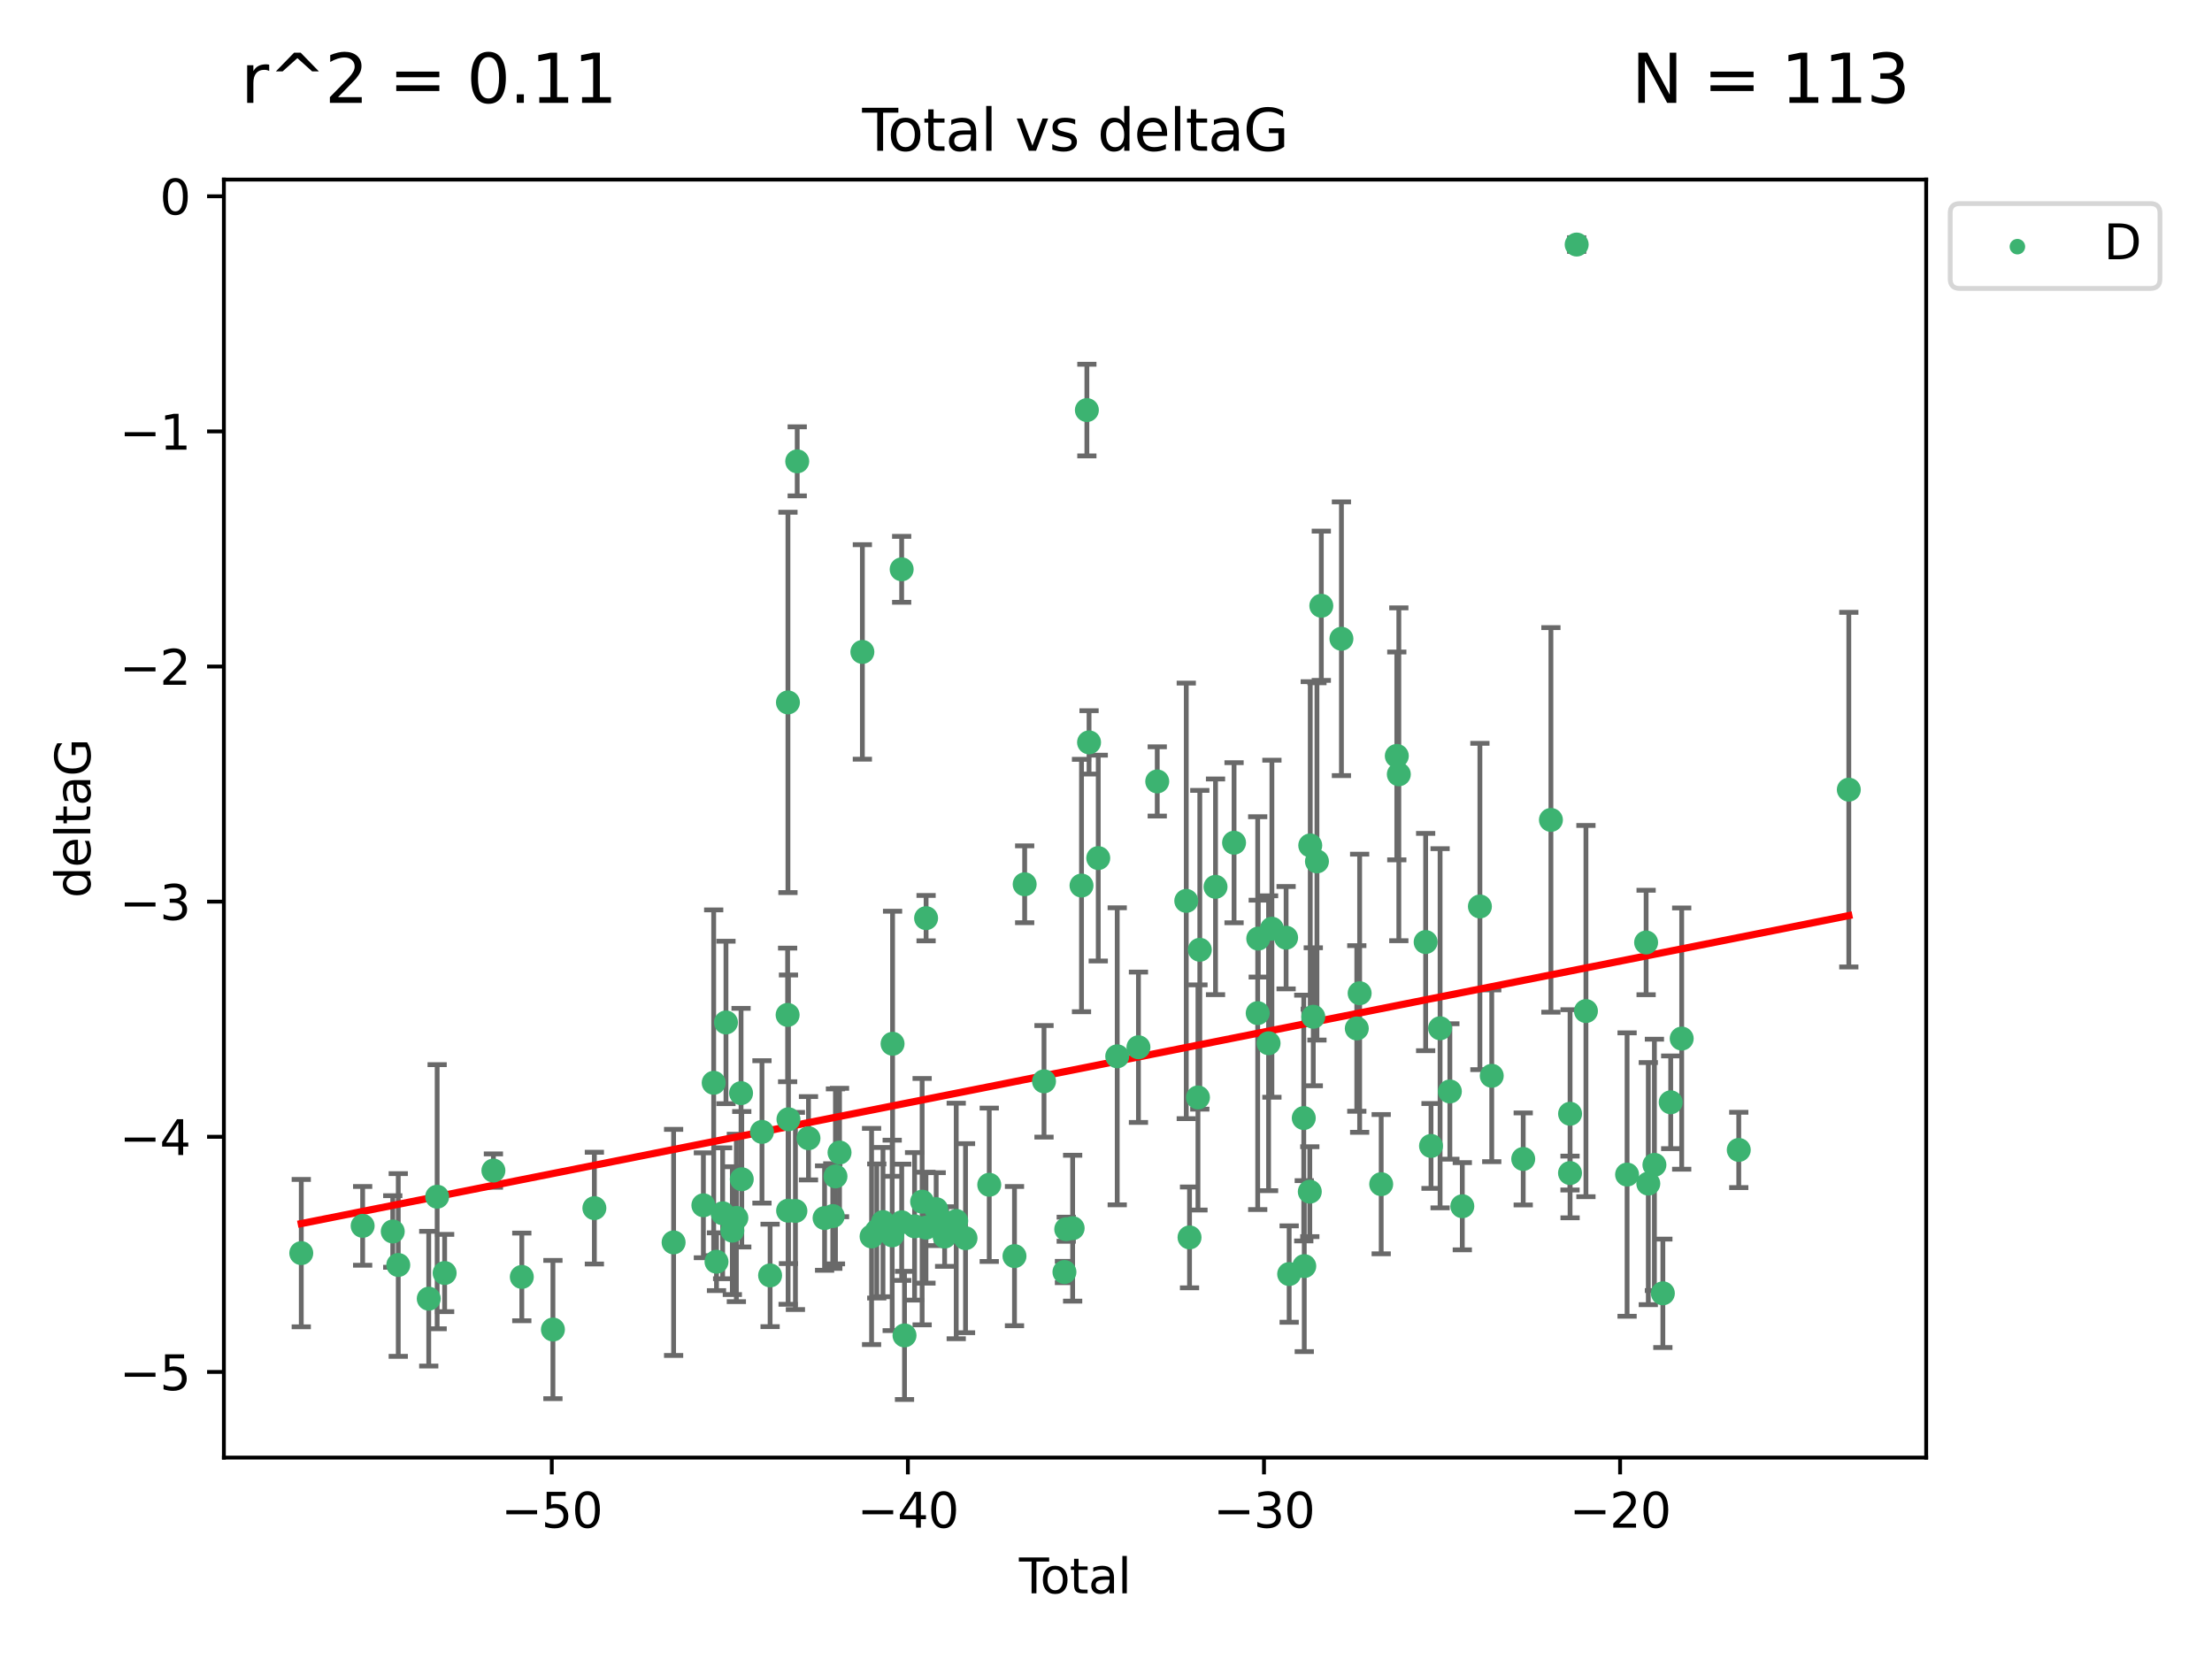 <?xml version="1.0" encoding="utf-8" standalone="no"?>
<!DOCTYPE svg PUBLIC "-//W3C//DTD SVG 1.1//EN"
  "http://www.w3.org/Graphics/SVG/1.1/DTD/svg11.dtd">
<svg xmlns:xlink="http://www.w3.org/1999/xlink" width="460.8pt" height="345.6pt" viewBox="0 0 460.8 345.6" xmlns="http://www.w3.org/2000/svg" version="1.1">
 <defs>
  <style type="text/css">*{stroke-linejoin: round; stroke-linecap: butt}</style>
 </defs>
 <g id="figure_1">
  <g id="patch_1">
   <path d="M 0 345.6 
L 460.8 345.6 
L 460.8 0 
L 0 0 
z
" style="fill: #ffffff"/>
  </g>
  <g id="axes_1">
   <g id="patch_2">
    <path d="M 46.64 303.64 
L 401.26 303.64 
L 401.26 37.411 
L 46.64 37.411 
z
" style="fill: #ffffff"/>
   </g>
   <g id="PathCollection_1">
    <defs>
     <path id="m4940d0cae3" d="M 0 1.118 
C 0.297 1.118 0.581 1 0.791 0.791 
C 1 0.581 1.118 0.297 1.118 0 
C 1.118 -0.297 1 -0.581 0.791 -0.791 
C 0.581 -1 0.297 -1.118 0 -1.118 
C -0.297 -1.118 -0.581 -1 -0.791 -0.791 
C -1 -0.581 -1.118 -0.297 -1.118 0 
C -1.118 0.297 -1 0.581 -0.791 0.791 
C -0.581 1 -0.297 1.118 0 1.118 
z
" style="stroke: #3cb371"/>
    </defs>
    <g clip-path="url(#pac5f483521)">
     <use xlink:href="#m4940d0cae3" x="62.759" y="261.05" style="fill: #3cb371; stroke: #3cb371"/>
     <use xlink:href="#m4940d0cae3" x="75.546" y="255.368" style="fill: #3cb371; stroke: #3cb371"/>
     <use xlink:href="#m4940d0cae3" x="81.817" y="256.538" style="fill: #3cb371; stroke: #3cb371"/>
     <use xlink:href="#m4940d0cae3" x="82.965" y="263.519" style="fill: #3cb371; stroke: #3cb371"/>
     <use xlink:href="#m4940d0cae3" x="89.317" y="270.54" style="fill: #3cb371; stroke: #3cb371"/>
     <use xlink:href="#m4940d0cae3" x="91.068" y="249.296" style="fill: #3cb371; stroke: #3cb371"/>
     <use xlink:href="#m4940d0cae3" x="92.627" y="265.193" style="fill: #3cb371; stroke: #3cb371"/>
     <use xlink:href="#m4940d0cae3" x="102.785" y="243.848" style="fill: #3cb371; stroke: #3cb371"/>
     <use xlink:href="#m4940d0cae3" x="108.702" y="266.006" style="fill: #3cb371; stroke: #3cb371"/>
     <use xlink:href="#m4940d0cae3" x="115.184" y="276.965" style="fill: #3cb371; stroke: #3cb371"/>
     <use xlink:href="#m4940d0cae3" x="123.82" y="251.676" style="fill: #3cb371; stroke: #3cb371"/>
     <use xlink:href="#m4940d0cae3" x="140.325" y="258.816" style="fill: #3cb371; stroke: #3cb371"/>
     <use xlink:href="#m4940d0cae3" x="146.527" y="251.085" style="fill: #3cb371; stroke: #3cb371"/>
     <use xlink:href="#m4940d0cae3" x="148.675" y="225.566" style="fill: #3cb371; stroke: #3cb371"/>
     <use xlink:href="#m4940d0cae3" x="149.26" y="262.839" style="fill: #3cb371; stroke: #3cb371"/>
     <use xlink:href="#m4940d0cae3" x="150.538" y="252.75" style="fill: #3cb371; stroke: #3cb371"/>
     <use xlink:href="#m4940d0cae3" x="151.232" y="212.996" style="fill: #3cb371; stroke: #3cb371"/>
     <use xlink:href="#m4940d0cae3" x="152.56" y="256.365" style="fill: #3cb371; stroke: #3cb371"/>
     <use xlink:href="#m4940d0cae3" x="153.399" y="253.714" style="fill: #3cb371; stroke: #3cb371"/>
     <use xlink:href="#m4940d0cae3" x="154.375" y="227.722" style="fill: #3cb371; stroke: #3cb371"/>
     <use xlink:href="#m4940d0cae3" x="154.523" y="245.657" style="fill: #3cb371; stroke: #3cb371"/>
     <use xlink:href="#m4940d0cae3" x="158.732" y="235.793" style="fill: #3cb371; stroke: #3cb371"/>
     <use xlink:href="#m4940d0cae3" x="160.426" y="265.693" style="fill: #3cb371; stroke: #3cb371"/>
     <use xlink:href="#m4940d0cae3" x="164.076" y="211.425" style="fill: #3cb371; stroke: #3cb371"/>
     <use xlink:href="#m4940d0cae3" x="164.143" y="146.325" style="fill: #3cb371; stroke: #3cb371"/>
     <use xlink:href="#m4940d0cae3" x="164.178" y="252.209" style="fill: #3cb371; stroke: #3cb371"/>
     <use xlink:href="#m4940d0cae3" x="164.251" y="233.166" style="fill: #3cb371; stroke: #3cb371"/>
     <use xlink:href="#m4940d0cae3" x="165.699" y="252.263" style="fill: #3cb371; stroke: #3cb371"/>
     <use xlink:href="#m4940d0cae3" x="166.076" y="96.109" style="fill: #3cb371; stroke: #3cb371"/>
     <use xlink:href="#m4940d0cae3" x="168.422" y="237.117" style="fill: #3cb371; stroke: #3cb371"/>
     <use xlink:href="#m4940d0cae3" x="171.777" y="253.744" style="fill: #3cb371; stroke: #3cb371"/>
     <use xlink:href="#m4940d0cae3" x="173.485" y="253.329" style="fill: #3cb371; stroke: #3cb371"/>
     <use xlink:href="#m4940d0cae3" x="174.043" y="245.064" style="fill: #3cb371; stroke: #3cb371"/>
     <use xlink:href="#m4940d0cae3" x="174.889" y="240.09" style="fill: #3cb371; stroke: #3cb371"/>
     <use xlink:href="#m4940d0cae3" x="179.648" y="135.81" style="fill: #3cb371; stroke: #3cb371"/>
     <use xlink:href="#m4940d0cae3" x="181.565" y="257.576" style="fill: #3cb371; stroke: #3cb371"/>
     <use xlink:href="#m4940d0cae3" x="182.646" y="256.439" style="fill: #3cb371; stroke: #3cb371"/>
     <use xlink:href="#m4940d0cae3" x="183.941" y="254.584" style="fill: #3cb371; stroke: #3cb371"/>
     <use xlink:href="#m4940d0cae3" x="185.859" y="257.352" style="fill: #3cb371; stroke: #3cb371"/>
     <use xlink:href="#m4940d0cae3" x="185.938" y="217.435" style="fill: #3cb371; stroke: #3cb371"/>
     <use xlink:href="#m4940d0cae3" x="187.834" y="118.6" style="fill: #3cb371; stroke: #3cb371"/>
     <use xlink:href="#m4940d0cae3" x="187.844" y="254.623" style="fill: #3cb371; stroke: #3cb371"/>
     <use xlink:href="#m4940d0cae3" x="188.425" y="278.191" style="fill: #3cb371; stroke: #3cb371"/>
     <use xlink:href="#m4940d0cae3" x="190.522" y="255.468" style="fill: #3cb371; stroke: #3cb371"/>
     <use xlink:href="#m4940d0cae3" x="192.097" y="250.327" style="fill: #3cb371; stroke: #3cb371"/>
     <use xlink:href="#m4940d0cae3" x="192.895" y="255.746" style="fill: #3cb371; stroke: #3cb371"/>
     <use xlink:href="#m4940d0cae3" x="192.921" y="191.267" style="fill: #3cb371; stroke: #3cb371"/>
     <use xlink:href="#m4940d0cae3" x="195.025" y="251.886" style="fill: #3cb371; stroke: #3cb371"/>
     <use xlink:href="#m4940d0cae3" x="195.712" y="253.858" style="fill: #3cb371; stroke: #3cb371"/>
     <use xlink:href="#m4940d0cae3" x="196.782" y="257.591" style="fill: #3cb371; stroke: #3cb371"/>
     <use xlink:href="#m4940d0cae3" x="199.199" y="254.349" style="fill: #3cb371; stroke: #3cb371"/>
     <use xlink:href="#m4940d0cae3" x="201.137" y="257.935" style="fill: #3cb371; stroke: #3cb371"/>
     <use xlink:href="#m4940d0cae3" x="206.079" y="246.808" style="fill: #3cb371; stroke: #3cb371"/>
     <use xlink:href="#m4940d0cae3" x="211.335" y="261.668" style="fill: #3cb371; stroke: #3cb371"/>
     <use xlink:href="#m4940d0cae3" x="213.458" y="184.21" style="fill: #3cb371; stroke: #3cb371"/>
     <use xlink:href="#m4940d0cae3" x="217.487" y="225.26" style="fill: #3cb371; stroke: #3cb371"/>
     <use xlink:href="#m4940d0cae3" x="221.743" y="264.984" style="fill: #3cb371; stroke: #3cb371"/>
     <use xlink:href="#m4940d0cae3" x="222.117" y="256.065" style="fill: #3cb371; stroke: #3cb371"/>
     <use xlink:href="#m4940d0cae3" x="223.452" y="255.854" style="fill: #3cb371; stroke: #3cb371"/>
     <use xlink:href="#m4940d0cae3" x="225.298" y="184.474" style="fill: #3cb371; stroke: #3cb371"/>
     <use xlink:href="#m4940d0cae3" x="226.416" y="85.426" style="fill: #3cb371; stroke: #3cb371"/>
     <use xlink:href="#m4940d0cae3" x="226.87" y="154.65" style="fill: #3cb371; stroke: #3cb371"/>
     <use xlink:href="#m4940d0cae3" x="228.786" y="178.754" style="fill: #3cb371; stroke: #3cb371"/>
     <use xlink:href="#m4940d0cae3" x="232.739" y="220.05" style="fill: #3cb371; stroke: #3cb371"/>
     <use xlink:href="#m4940d0cae3" x="237.16" y="218.163" style="fill: #3cb371; stroke: #3cb371"/>
     <use xlink:href="#m4940d0cae3" x="241.075" y="162.788" style="fill: #3cb371; stroke: #3cb371"/>
     <use xlink:href="#m4940d0cae3" x="247.122" y="187.67" style="fill: #3cb371; stroke: #3cb371"/>
     <use xlink:href="#m4940d0cae3" x="247.801" y="257.776" style="fill: #3cb371; stroke: #3cb371"/>
     <use xlink:href="#m4940d0cae3" x="249.557" y="228.618" style="fill: #3cb371; stroke: #3cb371"/>
     <use xlink:href="#m4940d0cae3" x="249.941" y="197.855" style="fill: #3cb371; stroke: #3cb371"/>
     <use xlink:href="#m4940d0cae3" x="253.215" y="184.741" style="fill: #3cb371; stroke: #3cb371"/>
     <use xlink:href="#m4940d0cae3" x="257.077" y="175.554" style="fill: #3cb371; stroke: #3cb371"/>
     <use xlink:href="#m4940d0cae3" x="262.003" y="211.054" style="fill: #3cb371; stroke: #3cb371"/>
     <use xlink:href="#m4940d0cae3" x="262.117" y="195.528" style="fill: #3cb371; stroke: #3cb371"/>
     <use xlink:href="#m4940d0cae3" x="264.268" y="217.325" style="fill: #3cb371; stroke: #3cb371"/>
     <use xlink:href="#m4940d0cae3" x="264.961" y="193.467" style="fill: #3cb371; stroke: #3cb371"/>
     <use xlink:href="#m4940d0cae3" x="267.919" y="195.339" style="fill: #3cb371; stroke: #3cb371"/>
     <use xlink:href="#m4940d0cae3" x="268.557" y="265.408" style="fill: #3cb371; stroke: #3cb371"/>
     <use xlink:href="#m4940d0cae3" x="271.599" y="232.91" style="fill: #3cb371; stroke: #3cb371"/>
     <use xlink:href="#m4940d0cae3" x="271.703" y="263.755" style="fill: #3cb371; stroke: #3cb371"/>
     <use xlink:href="#m4940d0cae3" x="272.855" y="248.247" style="fill: #3cb371; stroke: #3cb371"/>
     <use xlink:href="#m4940d0cae3" x="272.95" y="176.116" style="fill: #3cb371; stroke: #3cb371"/>
     <use xlink:href="#m4940d0cae3" x="273.582" y="211.81" style="fill: #3cb371; stroke: #3cb371"/>
     <use xlink:href="#m4940d0cae3" x="274.346" y="179.448" style="fill: #3cb371; stroke: #3cb371"/>
     <use xlink:href="#m4940d0cae3" x="275.254" y="126.19" style="fill: #3cb371; stroke: #3cb371"/>
     <use xlink:href="#m4940d0cae3" x="279.444" y="133.065" style="fill: #3cb371; stroke: #3cb371"/>
     <use xlink:href="#m4940d0cae3" x="282.645" y="214.246" style="fill: #3cb371; stroke: #3cb371"/>
     <use xlink:href="#m4940d0cae3" x="283.239" y="206.91" style="fill: #3cb371; stroke: #3cb371"/>
     <use xlink:href="#m4940d0cae3" x="287.729" y="246.684" style="fill: #3cb371; stroke: #3cb371"/>
     <use xlink:href="#m4940d0cae3" x="290.981" y="157.472" style="fill: #3cb371; stroke: #3cb371"/>
     <use xlink:href="#m4940d0cae3" x="291.401" y="161.3" style="fill: #3cb371; stroke: #3cb371"/>
     <use xlink:href="#m4940d0cae3" x="296.989" y="196.245" style="fill: #3cb371; stroke: #3cb371"/>
     <use xlink:href="#m4940d0cae3" x="298.108" y="238.721" style="fill: #3cb371; stroke: #3cb371"/>
     <use xlink:href="#m4940d0cae3" x="299.997" y="214.205" style="fill: #3cb371; stroke: #3cb371"/>
     <use xlink:href="#m4940d0cae3" x="302.034" y="227.372" style="fill: #3cb371; stroke: #3cb371"/>
     <use xlink:href="#m4940d0cae3" x="304.627" y="251.283" style="fill: #3cb371; stroke: #3cb371"/>
     <use xlink:href="#m4940d0cae3" x="308.291" y="188.834" style="fill: #3cb371; stroke: #3cb371"/>
     <use xlink:href="#m4940d0cae3" x="310.758" y="224.108" style="fill: #3cb371; stroke: #3cb371"/>
     <use xlink:href="#m4940d0cae3" x="317.315" y="241.431" style="fill: #3cb371; stroke: #3cb371"/>
     <use xlink:href="#m4940d0cae3" x="323.085" y="170.802" style="fill: #3cb371; stroke: #3cb371"/>
     <use xlink:href="#m4940d0cae3" x="327.063" y="244.371" style="fill: #3cb371; stroke: #3cb371"/>
     <use xlink:href="#m4940d0cae3" x="327.076" y="232.017" style="fill: #3cb371; stroke: #3cb371"/>
     <use xlink:href="#m4940d0cae3" x="328.45" y="50.942" style="fill: #3cb371; stroke: #3cb371"/>
     <use xlink:href="#m4940d0cae3" x="330.381" y="210.624" style="fill: #3cb371; stroke: #3cb371"/>
     <use xlink:href="#m4940d0cae3" x="338.953" y="244.684" style="fill: #3cb371; stroke: #3cb371"/>
     <use xlink:href="#m4940d0cae3" x="342.916" y="196.334" style="fill: #3cb371; stroke: #3cb371"/>
     <use xlink:href="#m4940d0cae3" x="343.372" y="246.567" style="fill: #3cb371; stroke: #3cb371"/>
     <use xlink:href="#m4940d0cae3" x="344.645" y="242.662" style="fill: #3cb371; stroke: #3cb371"/>
     <use xlink:href="#m4940d0cae3" x="346.404" y="269.421" style="fill: #3cb371; stroke: #3cb371"/>
     <use xlink:href="#m4940d0cae3" x="348.038" y="229.627" style="fill: #3cb371; stroke: #3cb371"/>
     <use xlink:href="#m4940d0cae3" x="350.329" y="216.352" style="fill: #3cb371; stroke: #3cb371"/>
     <use xlink:href="#m4940d0cae3" x="362.217" y="239.55" style="fill: #3cb371; stroke: #3cb371"/>
     <use xlink:href="#m4940d0cae3" x="385.141" y="164.5" style="fill: #3cb371; stroke: #3cb371"/>
    </g>
   </g>
   <g id="matplotlib.axis_1">
    <g id="xtick_1">
     <g id="line2d_1">
      <defs>
       <path id="mb66004868f" d="M 0 0 
L 0 3.5 
" style="stroke: #000000; stroke-width: 0.8"/>
      </defs>
      <g>
       <use xlink:href="#mb66004868f" x="114.945" y="303.64" style="stroke: #000000; stroke-width: 0.8"/>
      </g>
     </g>
     <g id="text_1">
      <!-- −50 -->
      <g transform="translate(104.393 318.238)scale(0.1 -0.1)">
       <defs>
        <path id="DejaVuSans-2212" d="M 678 2272 
L 4684 2272 
L 4684 1741 
L 678 1741 
L 678 2272 
z
" transform="scale(0.016)"/>
        <path id="DejaVuSans-35" d="M 691 4666 
L 3169 4666 
L 3169 4134 
L 1269 4134 
L 1269 2991 
Q 1406 3038 1543 3061 
Q 1681 3084 1819 3084 
Q 2600 3084 3056 2656 
Q 3513 2228 3513 1497 
Q 3513 744 3044 326 
Q 2575 -91 1722 -91 
Q 1428 -91 1123 -41 
Q 819 9 494 109 
L 494 744 
Q 775 591 1075 516 
Q 1375 441 1709 441 
Q 2250 441 2565 725 
Q 2881 1009 2881 1497 
Q 2881 1984 2565 2268 
Q 2250 2553 1709 2553 
Q 1456 2553 1204 2497 
Q 953 2441 691 2322 
L 691 4666 
z
" transform="scale(0.016)"/>
        <path id="DejaVuSans-30" d="M 2034 4250 
Q 1547 4250 1301 3770 
Q 1056 3291 1056 2328 
Q 1056 1369 1301 889 
Q 1547 409 2034 409 
Q 2525 409 2770 889 
Q 3016 1369 3016 2328 
Q 3016 3291 2770 3770 
Q 2525 4250 2034 4250 
z
M 2034 4750 
Q 2819 4750 3233 4129 
Q 3647 3509 3647 2328 
Q 3647 1150 3233 529 
Q 2819 -91 2034 -91 
Q 1250 -91 836 529 
Q 422 1150 422 2328 
Q 422 3509 836 4129 
Q 1250 4750 2034 4750 
z
" transform="scale(0.016)"/>
       </defs>
       <use xlink:href="#DejaVuSans-2212"/>
       <use xlink:href="#DejaVuSans-35" x="83.789"/>
       <use xlink:href="#DejaVuSans-30" x="147.412"/>
      </g>
     </g>
    </g>
    <g id="xtick_2">
     <g id="line2d_2">
      <g>
       <use xlink:href="#mb66004868f" x="189.129" y="303.64" style="stroke: #000000; stroke-width: 0.8"/>
      </g>
     </g>
     <g id="text_2">
      <!-- −40 -->
      <g transform="translate(178.577 318.238)scale(0.1 -0.1)">
       <defs>
        <path id="DejaVuSans-34" d="M 2419 4116 
L 825 1625 
L 2419 1625 
L 2419 4116 
z
M 2253 4666 
L 3047 4666 
L 3047 1625 
L 3713 1625 
L 3713 1100 
L 3047 1100 
L 3047 0 
L 2419 0 
L 2419 1100 
L 313 1100 
L 313 1709 
L 2253 4666 
z
" transform="scale(0.016)"/>
       </defs>
       <use xlink:href="#DejaVuSans-2212"/>
       <use xlink:href="#DejaVuSans-34" x="83.789"/>
       <use xlink:href="#DejaVuSans-30" x="147.412"/>
      </g>
     </g>
    </g>
    <g id="xtick_3">
     <g id="line2d_3">
      <g>
       <use xlink:href="#mb66004868f" x="263.313" y="303.64" style="stroke: #000000; stroke-width: 0.8"/>
      </g>
     </g>
     <g id="text_3">
      <!-- −30 -->
      <g transform="translate(252.761 318.238)scale(0.1 -0.1)">
       <defs>
        <path id="DejaVuSans-33" d="M 2597 2516 
Q 3050 2419 3304 2112 
Q 3559 1806 3559 1356 
Q 3559 666 3084 287 
Q 2609 -91 1734 -91 
Q 1441 -91 1130 -33 
Q 819 25 488 141 
L 488 750 
Q 750 597 1062 519 
Q 1375 441 1716 441 
Q 2309 441 2620 675 
Q 2931 909 2931 1356 
Q 2931 1769 2642 2001 
Q 2353 2234 1838 2234 
L 1294 2234 
L 1294 2753 
L 1863 2753 
Q 2328 2753 2575 2939 
Q 2822 3125 2822 3475 
Q 2822 3834 2567 4026 
Q 2313 4219 1838 4219 
Q 1578 4219 1281 4162 
Q 984 4106 628 3988 
L 628 4550 
Q 988 4650 1302 4700 
Q 1616 4750 1894 4750 
Q 2613 4750 3031 4423 
Q 3450 4097 3450 3541 
Q 3450 3153 3228 2886 
Q 3006 2619 2597 2516 
z
" transform="scale(0.016)"/>
       </defs>
       <use xlink:href="#DejaVuSans-2212"/>
       <use xlink:href="#DejaVuSans-33" x="83.789"/>
       <use xlink:href="#DejaVuSans-30" x="147.412"/>
      </g>
     </g>
    </g>
    <g id="xtick_4">
     <g id="line2d_4">
      <g>
       <use xlink:href="#mb66004868f" x="337.497" y="303.64" style="stroke: #000000; stroke-width: 0.8"/>
      </g>
     </g>
     <g id="text_4">
      <!-- −20 -->
      <g transform="translate(326.945 318.238)scale(0.1 -0.1)">
       <defs>
        <path id="DejaVuSans-32" d="M 1228 531 
L 3431 531 
L 3431 0 
L 469 0 
L 469 531 
Q 828 903 1448 1529 
Q 2069 2156 2228 2338 
Q 2531 2678 2651 2914 
Q 2772 3150 2772 3378 
Q 2772 3750 2511 3984 
Q 2250 4219 1831 4219 
Q 1534 4219 1204 4116 
Q 875 4013 500 3803 
L 500 4441 
Q 881 4594 1212 4672 
Q 1544 4750 1819 4750 
Q 2544 4750 2975 4387 
Q 3406 4025 3406 3419 
Q 3406 3131 3298 2873 
Q 3191 2616 2906 2266 
Q 2828 2175 2409 1742 
Q 1991 1309 1228 531 
z
" transform="scale(0.016)"/>
       </defs>
       <use xlink:href="#DejaVuSans-2212"/>
       <use xlink:href="#DejaVuSans-32" x="83.789"/>
       <use xlink:href="#DejaVuSans-30" x="147.412"/>
      </g>
     </g>
    </g>
    <g id="text_5">
     <!-- Total -->
     <g transform="translate(212.273 331.917)scale(0.1 -0.1)">
      <defs>
       <path id="DejaVuSans-54" d="M -19 4666 
L 3928 4666 
L 3928 4134 
L 2272 4134 
L 2272 0 
L 1638 0 
L 1638 4134 
L -19 4134 
L -19 4666 
z
" transform="scale(0.016)"/>
       <path id="DejaVuSans-6f" d="M 1959 3097 
Q 1497 3097 1228 2736 
Q 959 2375 959 1747 
Q 959 1119 1226 758 
Q 1494 397 1959 397 
Q 2419 397 2687 759 
Q 2956 1122 2956 1747 
Q 2956 2369 2687 2733 
Q 2419 3097 1959 3097 
z
M 1959 3584 
Q 2709 3584 3137 3096 
Q 3566 2609 3566 1747 
Q 3566 888 3137 398 
Q 2709 -91 1959 -91 
Q 1206 -91 779 398 
Q 353 888 353 1747 
Q 353 2609 779 3096 
Q 1206 3584 1959 3584 
z
" transform="scale(0.016)"/>
       <path id="DejaVuSans-74" d="M 1172 4494 
L 1172 3500 
L 2356 3500 
L 2356 3053 
L 1172 3053 
L 1172 1153 
Q 1172 725 1289 603 
Q 1406 481 1766 481 
L 2356 481 
L 2356 0 
L 1766 0 
Q 1100 0 847 248 
Q 594 497 594 1153 
L 594 3053 
L 172 3053 
L 172 3500 
L 594 3500 
L 594 4494 
L 1172 4494 
z
" transform="scale(0.016)"/>
       <path id="DejaVuSans-61" d="M 2194 1759 
Q 1497 1759 1228 1600 
Q 959 1441 959 1056 
Q 959 750 1161 570 
Q 1363 391 1709 391 
Q 2188 391 2477 730 
Q 2766 1069 2766 1631 
L 2766 1759 
L 2194 1759 
z
M 3341 1997 
L 3341 0 
L 2766 0 
L 2766 531 
Q 2569 213 2275 61 
Q 1981 -91 1556 -91 
Q 1019 -91 701 211 
Q 384 513 384 1019 
Q 384 1609 779 1909 
Q 1175 2209 1959 2209 
L 2766 2209 
L 2766 2266 
Q 2766 2663 2505 2880 
Q 2244 3097 1772 3097 
Q 1472 3097 1187 3025 
Q 903 2953 641 2809 
L 641 3341 
Q 956 3463 1253 3523 
Q 1550 3584 1831 3584 
Q 2591 3584 2966 3190 
Q 3341 2797 3341 1997 
z
" transform="scale(0.016)"/>
       <path id="DejaVuSans-6c" d="M 603 4863 
L 1178 4863 
L 1178 0 
L 603 0 
L 603 4863 
z
" transform="scale(0.016)"/>
      </defs>
      <use xlink:href="#DejaVuSans-54"/>
      <use xlink:href="#DejaVuSans-6f" x="44.084"/>
      <use xlink:href="#DejaVuSans-74" x="105.266"/>
      <use xlink:href="#DejaVuSans-61" x="144.475"/>
      <use xlink:href="#DejaVuSans-6c" x="205.754"/>
     </g>
    </g>
   </g>
   <g id="matplotlib.axis_2">
    <g id="ytick_1">
     <g id="line2d_5">
      <defs>
       <path id="ma8128c6100" d="M 0 0 
L -3.5 0 
" style="stroke: #000000; stroke-width: 0.8"/>
      </defs>
      <g>
       <use xlink:href="#ma8128c6100" x="46.64" y="285.796" style="stroke: #000000; stroke-width: 0.8"/>
      </g>
     </g>
     <g id="text_6">
      <!-- −5 -->
      <g transform="translate(24.898 289.595)scale(0.1 -0.1)">
       <use xlink:href="#DejaVuSans-2212"/>
       <use xlink:href="#DejaVuSans-35" x="83.789"/>
      </g>
     </g>
    </g>
    <g id="ytick_2">
     <g id="line2d_6">
      <g>
       <use xlink:href="#ma8128c6100" x="46.64" y="236.814" style="stroke: #000000; stroke-width: 0.8"/>
      </g>
     </g>
     <g id="text_7">
      <!-- −4 -->
      <g transform="translate(24.898 240.613)scale(0.1 -0.1)">
       <use xlink:href="#DejaVuSans-2212"/>
       <use xlink:href="#DejaVuSans-34" x="83.789"/>
      </g>
     </g>
    </g>
    <g id="ytick_3">
     <g id="line2d_7">
      <g>
       <use xlink:href="#ma8128c6100" x="46.64" y="187.831" style="stroke: #000000; stroke-width: 0.8"/>
      </g>
     </g>
     <g id="text_8">
      <!-- −3 -->
      <g transform="translate(24.898 191.631)scale(0.1 -0.1)">
       <use xlink:href="#DejaVuSans-2212"/>
       <use xlink:href="#DejaVuSans-33" x="83.789"/>
      </g>
     </g>
    </g>
    <g id="ytick_4">
     <g id="line2d_8">
      <g>
       <use xlink:href="#ma8128c6100" x="46.64" y="138.849" style="stroke: #000000; stroke-width: 0.8"/>
      </g>
     </g>
     <g id="text_9">
      <!-- −2 -->
      <g transform="translate(24.898 142.648)scale(0.1 -0.1)">
       <use xlink:href="#DejaVuSans-2212"/>
       <use xlink:href="#DejaVuSans-32" x="83.789"/>
      </g>
     </g>
    </g>
    <g id="ytick_5">
     <g id="line2d_9">
      <g>
       <use xlink:href="#ma8128c6100" x="46.64" y="89.867" style="stroke: #000000; stroke-width: 0.8"/>
      </g>
     </g>
     <g id="text_10">
      <!-- −1 -->
      <g transform="translate(24.898 93.666)scale(0.1 -0.1)">
       <defs>
        <path id="DejaVuSans-31" d="M 794 531 
L 1825 531 
L 1825 4091 
L 703 3866 
L 703 4441 
L 1819 4666 
L 2450 4666 
L 2450 531 
L 3481 531 
L 3481 0 
L 794 0 
L 794 531 
z
" transform="scale(0.016)"/>
       </defs>
       <use xlink:href="#DejaVuSans-2212"/>
       <use xlink:href="#DejaVuSans-31" x="83.789"/>
      </g>
     </g>
    </g>
    <g id="ytick_6">
     <g id="line2d_10">
      <g>
       <use xlink:href="#ma8128c6100" x="46.64" y="40.885" style="stroke: #000000; stroke-width: 0.8"/>
      </g>
     </g>
     <g id="text_11">
      <!-- 0 -->
      <g transform="translate(33.278 44.684)scale(0.1 -0.1)">
       <use xlink:href="#DejaVuSans-30"/>
      </g>
     </g>
    </g>
    <g id="text_12">
     <!-- deltaG -->
     <g transform="translate(18.818 187.064)rotate(-90)scale(0.1 -0.1)">
      <defs>
       <path id="DejaVuSans-64" d="M 2906 2969 
L 2906 4863 
L 3481 4863 
L 3481 0 
L 2906 0 
L 2906 525 
Q 2725 213 2448 61 
Q 2172 -91 1784 -91 
Q 1150 -91 751 415 
Q 353 922 353 1747 
Q 353 2572 751 3078 
Q 1150 3584 1784 3584 
Q 2172 3584 2448 3432 
Q 2725 3281 2906 2969 
z
M 947 1747 
Q 947 1113 1208 752 
Q 1469 391 1925 391 
Q 2381 391 2643 752 
Q 2906 1113 2906 1747 
Q 2906 2381 2643 2742 
Q 2381 3103 1925 3103 
Q 1469 3103 1208 2742 
Q 947 2381 947 1747 
z
" transform="scale(0.016)"/>
       <path id="DejaVuSans-65" d="M 3597 1894 
L 3597 1613 
L 953 1613 
Q 991 1019 1311 708 
Q 1631 397 2203 397 
Q 2534 397 2845 478 
Q 3156 559 3463 722 
L 3463 178 
Q 3153 47 2828 -22 
Q 2503 -91 2169 -91 
Q 1331 -91 842 396 
Q 353 884 353 1716 
Q 353 2575 817 3079 
Q 1281 3584 2069 3584 
Q 2775 3584 3186 3129 
Q 3597 2675 3597 1894 
z
M 3022 2063 
Q 3016 2534 2758 2815 
Q 2500 3097 2075 3097 
Q 1594 3097 1305 2825 
Q 1016 2553 972 2059 
L 3022 2063 
z
" transform="scale(0.016)"/>
       <path id="DejaVuSans-47" d="M 3809 666 
L 3809 1919 
L 2778 1919 
L 2778 2438 
L 4434 2438 
L 4434 434 
Q 4069 175 3628 42 
Q 3188 -91 2688 -91 
Q 1594 -91 976 548 
Q 359 1188 359 2328 
Q 359 3472 976 4111 
Q 1594 4750 2688 4750 
Q 3144 4750 3555 4637 
Q 3966 4525 4313 4306 
L 4313 3634 
Q 3963 3931 3569 4081 
Q 3175 4231 2741 4231 
Q 1884 4231 1454 3753 
Q 1025 3275 1025 2328 
Q 1025 1384 1454 906 
Q 1884 428 2741 428 
Q 3075 428 3337 486 
Q 3600 544 3809 666 
z
" transform="scale(0.016)"/>
      </defs>
      <use xlink:href="#DejaVuSans-64"/>
      <use xlink:href="#DejaVuSans-65" x="63.477"/>
      <use xlink:href="#DejaVuSans-6c" x="125"/>
      <use xlink:href="#DejaVuSans-74" x="152.783"/>
      <use xlink:href="#DejaVuSans-61" x="191.992"/>
      <use xlink:href="#DejaVuSans-47" x="253.271"/>
     </g>
    </g>
   </g>
   <g id="LineCollection_1">
    <path d="M 62.759 276.403 
L 62.759 245.697 
" clip-path="url(#pac5f483521)" style="fill: none; stroke: #696969"/>
    <path d="M 75.546 263.573 
L 75.546 247.163 
" clip-path="url(#pac5f483521)" style="fill: none; stroke: #696969"/>
    <path d="M 81.817 263.994 
L 81.817 249.083 
" clip-path="url(#pac5f483521)" style="fill: none; stroke: #696969"/>
    <path d="M 82.965 282.55 
L 82.965 244.489 
" clip-path="url(#pac5f483521)" style="fill: none; stroke: #696969"/>
    <path d="M 89.317 284.576 
L 89.317 256.504 
" clip-path="url(#pac5f483521)" style="fill: none; stroke: #696969"/>
    <path d="M 91.068 276.807 
L 91.068 221.785 
" clip-path="url(#pac5f483521)" style="fill: none; stroke: #696969"/>
    <path d="M 92.627 273.244 
L 92.627 257.143 
" clip-path="url(#pac5f483521)" style="fill: none; stroke: #696969"/>
    <path d="M 102.785 247.321 
L 102.785 240.376 
" clip-path="url(#pac5f483521)" style="fill: none; stroke: #696969"/>
    <path d="M 108.702 275.137 
L 108.702 256.875 
" clip-path="url(#pac5f483521)" style="fill: none; stroke: #696969"/>
    <path d="M 115.184 291.367 
L 115.184 262.564 
" clip-path="url(#pac5f483521)" style="fill: none; stroke: #696969"/>
    <path d="M 123.82 263.316 
L 123.82 240.036 
" clip-path="url(#pac5f483521)" style="fill: none; stroke: #696969"/>
    <path d="M 140.325 282.366 
L 140.325 235.266 
" clip-path="url(#pac5f483521)" style="fill: none; stroke: #696969"/>
    <path d="M 146.527 262.013 
L 146.527 240.158 
" clip-path="url(#pac5f483521)" style="fill: none; stroke: #696969"/>
    <path d="M 148.675 261.582 
L 148.675 189.549 
" clip-path="url(#pac5f483521)" style="fill: none; stroke: #696969"/>
    <path d="M 149.26 268.856 
L 149.26 256.821 
" clip-path="url(#pac5f483521)" style="fill: none; stroke: #696969"/>
    <path d="M 150.538 266.384 
L 150.538 239.115 
" clip-path="url(#pac5f483521)" style="fill: none; stroke: #696969"/>
    <path d="M 151.232 229.914 
L 151.232 196.077 
" clip-path="url(#pac5f483521)" style="fill: none; stroke: #696969"/>
    <path d="M 152.56 269.681 
L 152.56 243.05 
" clip-path="url(#pac5f483521)" style="fill: none; stroke: #696969"/>
    <path d="M 153.399 271.15 
L 153.399 236.279 
" clip-path="url(#pac5f483521)" style="fill: none; stroke: #696969"/>
    <path d="M 154.375 245.39 
L 154.375 210.054 
" clip-path="url(#pac5f483521)" style="fill: none; stroke: #696969"/>
    <path d="M 154.523 259.768 
L 154.523 231.546 
" clip-path="url(#pac5f483521)" style="fill: none; stroke: #696969"/>
    <path d="M 158.732 250.624 
L 158.732 220.962 
" clip-path="url(#pac5f483521)" style="fill: none; stroke: #696969"/>
    <path d="M 160.426 276.364 
L 160.426 255.022 
" clip-path="url(#pac5f483521)" style="fill: none; stroke: #696969"/>
    <path d="M 164.076 225.342 
L 164.076 197.508 
" clip-path="url(#pac5f483521)" style="fill: none; stroke: #696969"/>
    <path d="M 164.143 185.941 
L 164.143 106.709 
" clip-path="url(#pac5f483521)" style="fill: none; stroke: #696969"/>
    <path d="M 164.178 271.704 
L 164.178 232.715 
" clip-path="url(#pac5f483521)" style="fill: none; stroke: #696969"/>
    <path d="M 164.251 263.223 
L 164.251 203.11 
" clip-path="url(#pac5f483521)" style="fill: none; stroke: #696969"/>
    <path d="M 165.699 272.796 
L 165.699 231.729 
" clip-path="url(#pac5f483521)" style="fill: none; stroke: #696969"/>
    <path d="M 166.076 103.303 
L 166.076 88.915 
" clip-path="url(#pac5f483521)" style="fill: none; stroke: #696969"/>
    <path d="M 168.422 245.795 
L 168.422 228.438 
" clip-path="url(#pac5f483521)" style="fill: none; stroke: #696969"/>
    <path d="M 171.777 264.623 
L 171.777 242.864 
" clip-path="url(#pac5f483521)" style="fill: none; stroke: #696969"/>
    <path d="M 173.485 264.23 
L 173.485 242.428 
" clip-path="url(#pac5f483521)" style="fill: none; stroke: #696969"/>
    <path d="M 174.043 263.29 
L 174.043 226.837 
" clip-path="url(#pac5f483521)" style="fill: none; stroke: #696969"/>
    <path d="M 174.889 253.465 
L 174.889 226.714 
" clip-path="url(#pac5f483521)" style="fill: none; stroke: #696969"/>
    <path d="M 179.648 158.152 
L 179.648 113.468 
" clip-path="url(#pac5f483521)" style="fill: none; stroke: #696969"/>
    <path d="M 181.565 280.092 
L 181.565 235.06 
" clip-path="url(#pac5f483521)" style="fill: none; stroke: #696969"/>
    <path d="M 182.646 270.403 
L 182.646 242.474 
" clip-path="url(#pac5f483521)" style="fill: none; stroke: #696969"/>
    <path d="M 183.941 270.131 
L 183.941 239.038 
" clip-path="url(#pac5f483521)" style="fill: none; stroke: #696969"/>
    <path d="M 185.859 277.187 
L 185.859 237.518 
" clip-path="url(#pac5f483521)" style="fill: none; stroke: #696969"/>
    <path d="M 185.938 245.044 
L 185.938 189.825 
" clip-path="url(#pac5f483521)" style="fill: none; stroke: #696969"/>
    <path d="M 187.834 125.465 
L 187.834 111.735 
" clip-path="url(#pac5f483521)" style="fill: none; stroke: #696969"/>
    <path d="M 187.844 266.732 
L 187.844 242.514 
" clip-path="url(#pac5f483521)" style="fill: none; stroke: #696969"/>
    <path d="M 188.425 291.539 
L 188.425 264.843 
" clip-path="url(#pac5f483521)" style="fill: none; stroke: #696969"/>
    <path d="M 190.522 270.834 
L 190.522 240.102 
" clip-path="url(#pac5f483521)" style="fill: none; stroke: #696969"/>
    <path d="M 192.097 275.987 
L 192.097 224.668 
" clip-path="url(#pac5f483521)" style="fill: none; stroke: #696969"/>
    <path d="M 192.895 267.302 
L 192.895 244.191 
" clip-path="url(#pac5f483521)" style="fill: none; stroke: #696969"/>
    <path d="M 192.921 195.992 
L 192.921 186.541 
" clip-path="url(#pac5f483521)" style="fill: none; stroke: #696969"/>
    <path d="M 195.025 259.478 
L 195.025 244.294 
" clip-path="url(#pac5f483521)" style="fill: none; stroke: #696969"/>
    <path d="M 195.712 255.697 
L 195.712 252.02 
" clip-path="url(#pac5f483521)" style="fill: none; stroke: #696969"/>
    <path d="M 196.782 263.801 
L 196.782 251.38 
" clip-path="url(#pac5f483521)" style="fill: none; stroke: #696969"/>
    <path d="M 199.199 278.881 
L 199.199 229.817 
" clip-path="url(#pac5f483521)" style="fill: none; stroke: #696969"/>
    <path d="M 201.137 277.625 
L 201.137 238.245 
" clip-path="url(#pac5f483521)" style="fill: none; stroke: #696969"/>
    <path d="M 206.079 262.783 
L 206.079 230.833 
" clip-path="url(#pac5f483521)" style="fill: none; stroke: #696969"/>
    <path d="M 211.335 276.172 
L 211.335 247.163 
" clip-path="url(#pac5f483521)" style="fill: none; stroke: #696969"/>
    <path d="M 213.458 192.213 
L 213.458 176.208 
" clip-path="url(#pac5f483521)" style="fill: none; stroke: #696969"/>
    <path d="M 217.487 236.879 
L 217.487 213.64 
" clip-path="url(#pac5f483521)" style="fill: none; stroke: #696969"/>
    <path d="M 221.743 267.203 
L 221.743 262.765 
" clip-path="url(#pac5f483521)" style="fill: none; stroke: #696969"/>
    <path d="M 222.117 258.578 
L 222.117 253.553 
" clip-path="url(#pac5f483521)" style="fill: none; stroke: #696969"/>
    <path d="M 223.452 271.047 
L 223.452 240.66 
" clip-path="url(#pac5f483521)" style="fill: none; stroke: #696969"/>
    <path d="M 225.298 210.764 
L 225.298 158.184 
" clip-path="url(#pac5f483521)" style="fill: none; stroke: #696969"/>
    <path d="M 226.416 94.973 
L 226.416 75.878 
" clip-path="url(#pac5f483521)" style="fill: none; stroke: #696969"/>
    <path d="M 226.87 161.247 
L 226.87 148.054 
" clip-path="url(#pac5f483521)" style="fill: none; stroke: #696969"/>
    <path d="M 228.786 200.186 
L 228.786 157.321 
" clip-path="url(#pac5f483521)" style="fill: none; stroke: #696969"/>
    <path d="M 232.739 250.992 
L 232.739 189.107 
" clip-path="url(#pac5f483521)" style="fill: none; stroke: #696969"/>
    <path d="M 237.16 233.824 
L 237.16 202.502 
" clip-path="url(#pac5f483521)" style="fill: none; stroke: #696969"/>
    <path d="M 241.075 169.999 
L 241.075 155.576 
" clip-path="url(#pac5f483521)" style="fill: none; stroke: #696969"/>
    <path d="M 247.122 233.036 
L 247.122 142.305 
" clip-path="url(#pac5f483521)" style="fill: none; stroke: #696969"/>
    <path d="M 247.801 268.281 
L 247.801 247.272 
" clip-path="url(#pac5f483521)" style="fill: none; stroke: #696969"/>
    <path d="M 249.557 252.071 
L 249.557 205.165 
" clip-path="url(#pac5f483521)" style="fill: none; stroke: #696969"/>
    <path d="M 249.941 231.058 
L 249.941 164.651 
" clip-path="url(#pac5f483521)" style="fill: none; stroke: #696969"/>
    <path d="M 253.215 207.206 
L 253.215 162.275 
" clip-path="url(#pac5f483521)" style="fill: none; stroke: #696969"/>
    <path d="M 257.077 192.228 
L 257.077 158.88 
" clip-path="url(#pac5f483521)" style="fill: none; stroke: #696969"/>
    <path d="M 262.003 251.968 
L 262.003 170.141 
" clip-path="url(#pac5f483521)" style="fill: none; stroke: #696969"/>
    <path d="M 262.117 203.538 
L 262.117 187.519 
" clip-path="url(#pac5f483521)" style="fill: none; stroke: #696969"/>
    <path d="M 264.268 248.04 
L 264.268 186.61 
" clip-path="url(#pac5f483521)" style="fill: none; stroke: #696969"/>
    <path d="M 264.961 228.574 
L 264.961 158.36 
" clip-path="url(#pac5f483521)" style="fill: none; stroke: #696969"/>
    <path d="M 267.919 206.003 
L 267.919 184.675 
" clip-path="url(#pac5f483521)" style="fill: none; stroke: #696969"/>
    <path d="M 268.557 275.449 
L 268.557 255.368 
" clip-path="url(#pac5f483521)" style="fill: none; stroke: #696969"/>
    <path d="M 271.599 258.509 
L 271.599 207.31 
" clip-path="url(#pac5f483521)" style="fill: none; stroke: #696969"/>
    <path d="M 271.703 281.561 
L 271.703 245.95 
" clip-path="url(#pac5f483521)" style="fill: none; stroke: #696969"/>
    <path d="M 272.855 257.609 
L 272.855 238.884 
" clip-path="url(#pac5f483521)" style="fill: none; stroke: #696969"/>
    <path d="M 272.95 210.222 
L 272.95 142.01 
" clip-path="url(#pac5f483521)" style="fill: none; stroke: #696969"/>
    <path d="M 273.582 226.185 
L 273.582 197.435 
" clip-path="url(#pac5f483521)" style="fill: none; stroke: #696969"/>
    <path d="M 274.346 216.664 
L 274.346 142.232 
" clip-path="url(#pac5f483521)" style="fill: none; stroke: #696969"/>
    <path d="M 275.254 141.739 
L 275.254 110.64 
" clip-path="url(#pac5f483521)" style="fill: none; stroke: #696969"/>
    <path d="M 279.444 161.576 
L 279.444 104.553 
" clip-path="url(#pac5f483521)" style="fill: none; stroke: #696969"/>
    <path d="M 282.645 231.493 
L 282.645 196.998 
" clip-path="url(#pac5f483521)" style="fill: none; stroke: #696969"/>
    <path d="M 283.239 235.882 
L 283.239 177.938 
" clip-path="url(#pac5f483521)" style="fill: none; stroke: #696969"/>
    <path d="M 287.729 261.188 
L 287.729 232.179 
" clip-path="url(#pac5f483521)" style="fill: none; stroke: #696969"/>
    <path d="M 290.981 179.12 
L 290.981 135.824 
" clip-path="url(#pac5f483521)" style="fill: none; stroke: #696969"/>
    <path d="M 291.401 195.97 
L 291.401 126.629 
" clip-path="url(#pac5f483521)" style="fill: none; stroke: #696969"/>
    <path d="M 296.989 218.879 
L 296.989 173.612 
" clip-path="url(#pac5f483521)" style="fill: none; stroke: #696969"/>
    <path d="M 298.108 247.557 
L 298.108 229.885 
" clip-path="url(#pac5f483521)" style="fill: none; stroke: #696969"/>
    <path d="M 299.997 251.613 
L 299.997 176.797 
" clip-path="url(#pac5f483521)" style="fill: none; stroke: #696969"/>
    <path d="M 302.034 241.479 
L 302.034 213.266 
" clip-path="url(#pac5f483521)" style="fill: none; stroke: #696969"/>
    <path d="M 304.627 260.368 
L 304.627 242.198 
" clip-path="url(#pac5f483521)" style="fill: none; stroke: #696969"/>
    <path d="M 308.291 222.822 
L 308.291 154.846 
" clip-path="url(#pac5f483521)" style="fill: none; stroke: #696969"/>
    <path d="M 310.758 241.991 
L 310.758 206.224 
" clip-path="url(#pac5f483521)" style="fill: none; stroke: #696969"/>
    <path d="M 317.315 251.015 
L 317.315 231.847 
" clip-path="url(#pac5f483521)" style="fill: none; stroke: #696969"/>
    <path d="M 323.085 210.859 
L 323.085 130.745 
" clip-path="url(#pac5f483521)" style="fill: none; stroke: #696969"/>
    <path d="M 327.063 247.899 
L 327.063 240.842 
" clip-path="url(#pac5f483521)" style="fill: none; stroke: #696969"/>
    <path d="M 327.076 253.689 
L 327.076 210.344 
" clip-path="url(#pac5f483521)" style="fill: none; stroke: #696969"/>
    <path d="M 328.45 52.372 
L 328.45 49.513 
" clip-path="url(#pac5f483521)" style="fill: none; stroke: #696969"/>
    <path d="M 330.381 249.29 
L 330.381 171.959 
" clip-path="url(#pac5f483521)" style="fill: none; stroke: #696969"/>
    <path d="M 338.953 274.203 
L 338.953 215.165 
" clip-path="url(#pac5f483521)" style="fill: none; stroke: #696969"/>
    <path d="M 342.916 207.215 
L 342.916 185.454 
" clip-path="url(#pac5f483521)" style="fill: none; stroke: #696969"/>
    <path d="M 343.372 271.787 
L 343.372 221.347 
" clip-path="url(#pac5f483521)" style="fill: none; stroke: #696969"/>
    <path d="M 344.645 268.84 
L 344.645 216.483 
" clip-path="url(#pac5f483521)" style="fill: none; stroke: #696969"/>
    <path d="M 346.404 280.712 
L 346.404 258.129 
" clip-path="url(#pac5f483521)" style="fill: none; stroke: #696969"/>
    <path d="M 348.038 239.284 
L 348.038 219.97 
" clip-path="url(#pac5f483521)" style="fill: none; stroke: #696969"/>
    <path d="M 350.329 243.563 
L 350.329 189.141 
" clip-path="url(#pac5f483521)" style="fill: none; stroke: #696969"/>
    <path d="M 362.217 247.395 
L 362.217 231.706 
" clip-path="url(#pac5f483521)" style="fill: none; stroke: #696969"/>
    <path d="M 385.141 201.438 
L 385.141 127.563 
" clip-path="url(#pac5f483521)" style="fill: none; stroke: #696969"/>
   </g>
   <g id="line2d_11">
    <defs>
     <path id="m36f8c0e658" d="M 2 0 
L -2 -0 
" style="stroke: #696969"/>
    </defs>
    <g clip-path="url(#pac5f483521)">
     <use xlink:href="#m36f8c0e658" x="62.759" y="276.403" style="fill: #696969; stroke: #696969"/>
     <use xlink:href="#m36f8c0e658" x="75.546" y="263.573" style="fill: #696969; stroke: #696969"/>
     <use xlink:href="#m36f8c0e658" x="81.817" y="263.994" style="fill: #696969; stroke: #696969"/>
     <use xlink:href="#m36f8c0e658" x="82.965" y="282.55" style="fill: #696969; stroke: #696969"/>
     <use xlink:href="#m36f8c0e658" x="89.317" y="284.576" style="fill: #696969; stroke: #696969"/>
     <use xlink:href="#m36f8c0e658" x="91.068" y="276.807" style="fill: #696969; stroke: #696969"/>
     <use xlink:href="#m36f8c0e658" x="92.627" y="273.244" style="fill: #696969; stroke: #696969"/>
     <use xlink:href="#m36f8c0e658" x="102.785" y="247.321" style="fill: #696969; stroke: #696969"/>
     <use xlink:href="#m36f8c0e658" x="108.702" y="275.137" style="fill: #696969; stroke: #696969"/>
     <use xlink:href="#m36f8c0e658" x="115.184" y="291.367" style="fill: #696969; stroke: #696969"/>
     <use xlink:href="#m36f8c0e658" x="123.82" y="263.316" style="fill: #696969; stroke: #696969"/>
     <use xlink:href="#m36f8c0e658" x="140.325" y="282.366" style="fill: #696969; stroke: #696969"/>
     <use xlink:href="#m36f8c0e658" x="146.527" y="262.013" style="fill: #696969; stroke: #696969"/>
     <use xlink:href="#m36f8c0e658" x="148.675" y="261.582" style="fill: #696969; stroke: #696969"/>
     <use xlink:href="#m36f8c0e658" x="149.26" y="268.856" style="fill: #696969; stroke: #696969"/>
     <use xlink:href="#m36f8c0e658" x="150.538" y="266.384" style="fill: #696969; stroke: #696969"/>
     <use xlink:href="#m36f8c0e658" x="151.232" y="229.914" style="fill: #696969; stroke: #696969"/>
     <use xlink:href="#m36f8c0e658" x="152.56" y="269.681" style="fill: #696969; stroke: #696969"/>
     <use xlink:href="#m36f8c0e658" x="153.399" y="271.15" style="fill: #696969; stroke: #696969"/>
     <use xlink:href="#m36f8c0e658" x="154.375" y="245.39" style="fill: #696969; stroke: #696969"/>
     <use xlink:href="#m36f8c0e658" x="154.523" y="259.768" style="fill: #696969; stroke: #696969"/>
     <use xlink:href="#m36f8c0e658" x="158.732" y="250.624" style="fill: #696969; stroke: #696969"/>
     <use xlink:href="#m36f8c0e658" x="160.426" y="276.364" style="fill: #696969; stroke: #696969"/>
     <use xlink:href="#m36f8c0e658" x="164.076" y="225.342" style="fill: #696969; stroke: #696969"/>
     <use xlink:href="#m36f8c0e658" x="164.143" y="185.941" style="fill: #696969; stroke: #696969"/>
     <use xlink:href="#m36f8c0e658" x="164.178" y="271.704" style="fill: #696969; stroke: #696969"/>
     <use xlink:href="#m36f8c0e658" x="164.251" y="263.223" style="fill: #696969; stroke: #696969"/>
     <use xlink:href="#m36f8c0e658" x="165.699" y="272.796" style="fill: #696969; stroke: #696969"/>
     <use xlink:href="#m36f8c0e658" x="166.076" y="103.303" style="fill: #696969; stroke: #696969"/>
     <use xlink:href="#m36f8c0e658" x="168.422" y="245.795" style="fill: #696969; stroke: #696969"/>
     <use xlink:href="#m36f8c0e658" x="171.777" y="264.623" style="fill: #696969; stroke: #696969"/>
     <use xlink:href="#m36f8c0e658" x="173.485" y="264.23" style="fill: #696969; stroke: #696969"/>
     <use xlink:href="#m36f8c0e658" x="174.043" y="263.29" style="fill: #696969; stroke: #696969"/>
     <use xlink:href="#m36f8c0e658" x="174.889" y="253.465" style="fill: #696969; stroke: #696969"/>
     <use xlink:href="#m36f8c0e658" x="179.648" y="158.152" style="fill: #696969; stroke: #696969"/>
     <use xlink:href="#m36f8c0e658" x="181.565" y="280.092" style="fill: #696969; stroke: #696969"/>
     <use xlink:href="#m36f8c0e658" x="182.646" y="270.403" style="fill: #696969; stroke: #696969"/>
     <use xlink:href="#m36f8c0e658" x="183.941" y="270.131" style="fill: #696969; stroke: #696969"/>
     <use xlink:href="#m36f8c0e658" x="185.859" y="277.187" style="fill: #696969; stroke: #696969"/>
     <use xlink:href="#m36f8c0e658" x="185.938" y="245.044" style="fill: #696969; stroke: #696969"/>
     <use xlink:href="#m36f8c0e658" x="187.834" y="125.465" style="fill: #696969; stroke: #696969"/>
     <use xlink:href="#m36f8c0e658" x="187.844" y="266.732" style="fill: #696969; stroke: #696969"/>
     <use xlink:href="#m36f8c0e658" x="188.425" y="291.539" style="fill: #696969; stroke: #696969"/>
     <use xlink:href="#m36f8c0e658" x="190.522" y="270.834" style="fill: #696969; stroke: #696969"/>
     <use xlink:href="#m36f8c0e658" x="192.097" y="275.987" style="fill: #696969; stroke: #696969"/>
     <use xlink:href="#m36f8c0e658" x="192.895" y="267.302" style="fill: #696969; stroke: #696969"/>
     <use xlink:href="#m36f8c0e658" x="192.921" y="195.992" style="fill: #696969; stroke: #696969"/>
     <use xlink:href="#m36f8c0e658" x="195.025" y="259.478" style="fill: #696969; stroke: #696969"/>
     <use xlink:href="#m36f8c0e658" x="195.712" y="255.697" style="fill: #696969; stroke: #696969"/>
     <use xlink:href="#m36f8c0e658" x="196.782" y="263.801" style="fill: #696969; stroke: #696969"/>
     <use xlink:href="#m36f8c0e658" x="199.199" y="278.881" style="fill: #696969; stroke: #696969"/>
     <use xlink:href="#m36f8c0e658" x="201.137" y="277.625" style="fill: #696969; stroke: #696969"/>
     <use xlink:href="#m36f8c0e658" x="206.079" y="262.783" style="fill: #696969; stroke: #696969"/>
     <use xlink:href="#m36f8c0e658" x="211.335" y="276.172" style="fill: #696969; stroke: #696969"/>
     <use xlink:href="#m36f8c0e658" x="213.458" y="192.213" style="fill: #696969; stroke: #696969"/>
     <use xlink:href="#m36f8c0e658" x="217.487" y="236.879" style="fill: #696969; stroke: #696969"/>
     <use xlink:href="#m36f8c0e658" x="221.743" y="267.203" style="fill: #696969; stroke: #696969"/>
     <use xlink:href="#m36f8c0e658" x="222.117" y="258.578" style="fill: #696969; stroke: #696969"/>
     <use xlink:href="#m36f8c0e658" x="223.452" y="271.047" style="fill: #696969; stroke: #696969"/>
     <use xlink:href="#m36f8c0e658" x="225.298" y="210.764" style="fill: #696969; stroke: #696969"/>
     <use xlink:href="#m36f8c0e658" x="226.416" y="94.973" style="fill: #696969; stroke: #696969"/>
     <use xlink:href="#m36f8c0e658" x="226.87" y="161.247" style="fill: #696969; stroke: #696969"/>
     <use xlink:href="#m36f8c0e658" x="228.786" y="200.186" style="fill: #696969; stroke: #696969"/>
     <use xlink:href="#m36f8c0e658" x="232.739" y="250.992" style="fill: #696969; stroke: #696969"/>
     <use xlink:href="#m36f8c0e658" x="237.16" y="233.824" style="fill: #696969; stroke: #696969"/>
     <use xlink:href="#m36f8c0e658" x="241.075" y="169.999" style="fill: #696969; stroke: #696969"/>
     <use xlink:href="#m36f8c0e658" x="247.122" y="233.036" style="fill: #696969; stroke: #696969"/>
     <use xlink:href="#m36f8c0e658" x="247.801" y="268.281" style="fill: #696969; stroke: #696969"/>
     <use xlink:href="#m36f8c0e658" x="249.557" y="252.071" style="fill: #696969; stroke: #696969"/>
     <use xlink:href="#m36f8c0e658" x="249.941" y="231.058" style="fill: #696969; stroke: #696969"/>
     <use xlink:href="#m36f8c0e658" x="253.215" y="207.206" style="fill: #696969; stroke: #696969"/>
     <use xlink:href="#m36f8c0e658" x="257.077" y="192.228" style="fill: #696969; stroke: #696969"/>
     <use xlink:href="#m36f8c0e658" x="262.003" y="251.968" style="fill: #696969; stroke: #696969"/>
     <use xlink:href="#m36f8c0e658" x="262.117" y="203.538" style="fill: #696969; stroke: #696969"/>
     <use xlink:href="#m36f8c0e658" x="264.268" y="248.04" style="fill: #696969; stroke: #696969"/>
     <use xlink:href="#m36f8c0e658" x="264.961" y="228.574" style="fill: #696969; stroke: #696969"/>
     <use xlink:href="#m36f8c0e658" x="267.919" y="206.003" style="fill: #696969; stroke: #696969"/>
     <use xlink:href="#m36f8c0e658" x="268.557" y="275.449" style="fill: #696969; stroke: #696969"/>
     <use xlink:href="#m36f8c0e658" x="271.599" y="258.509" style="fill: #696969; stroke: #696969"/>
     <use xlink:href="#m36f8c0e658" x="271.703" y="281.561" style="fill: #696969; stroke: #696969"/>
     <use xlink:href="#m36f8c0e658" x="272.855" y="257.609" style="fill: #696969; stroke: #696969"/>
     <use xlink:href="#m36f8c0e658" x="272.95" y="210.222" style="fill: #696969; stroke: #696969"/>
     <use xlink:href="#m36f8c0e658" x="273.582" y="226.185" style="fill: #696969; stroke: #696969"/>
     <use xlink:href="#m36f8c0e658" x="274.346" y="216.664" style="fill: #696969; stroke: #696969"/>
     <use xlink:href="#m36f8c0e658" x="275.254" y="141.739" style="fill: #696969; stroke: #696969"/>
     <use xlink:href="#m36f8c0e658" x="279.444" y="161.576" style="fill: #696969; stroke: #696969"/>
     <use xlink:href="#m36f8c0e658" x="282.645" y="231.493" style="fill: #696969; stroke: #696969"/>
     <use xlink:href="#m36f8c0e658" x="283.239" y="235.882" style="fill: #696969; stroke: #696969"/>
     <use xlink:href="#m36f8c0e658" x="287.729" y="261.188" style="fill: #696969; stroke: #696969"/>
     <use xlink:href="#m36f8c0e658" x="290.981" y="179.12" style="fill: #696969; stroke: #696969"/>
     <use xlink:href="#m36f8c0e658" x="291.401" y="195.97" style="fill: #696969; stroke: #696969"/>
     <use xlink:href="#m36f8c0e658" x="296.989" y="218.879" style="fill: #696969; stroke: #696969"/>
     <use xlink:href="#m36f8c0e658" x="298.108" y="247.557" style="fill: #696969; stroke: #696969"/>
     <use xlink:href="#m36f8c0e658" x="299.997" y="251.613" style="fill: #696969; stroke: #696969"/>
     <use xlink:href="#m36f8c0e658" x="302.034" y="241.479" style="fill: #696969; stroke: #696969"/>
     <use xlink:href="#m36f8c0e658" x="304.627" y="260.368" style="fill: #696969; stroke: #696969"/>
     <use xlink:href="#m36f8c0e658" x="308.291" y="222.822" style="fill: #696969; stroke: #696969"/>
     <use xlink:href="#m36f8c0e658" x="310.758" y="241.991" style="fill: #696969; stroke: #696969"/>
     <use xlink:href="#m36f8c0e658" x="317.315" y="251.015" style="fill: #696969; stroke: #696969"/>
     <use xlink:href="#m36f8c0e658" x="323.085" y="210.859" style="fill: #696969; stroke: #696969"/>
     <use xlink:href="#m36f8c0e658" x="327.063" y="247.899" style="fill: #696969; stroke: #696969"/>
     <use xlink:href="#m36f8c0e658" x="327.076" y="253.689" style="fill: #696969; stroke: #696969"/>
     <use xlink:href="#m36f8c0e658" x="328.45" y="52.372" style="fill: #696969; stroke: #696969"/>
     <use xlink:href="#m36f8c0e658" x="330.381" y="249.29" style="fill: #696969; stroke: #696969"/>
     <use xlink:href="#m36f8c0e658" x="338.953" y="274.203" style="fill: #696969; stroke: #696969"/>
     <use xlink:href="#m36f8c0e658" x="342.916" y="207.215" style="fill: #696969; stroke: #696969"/>
     <use xlink:href="#m36f8c0e658" x="343.372" y="271.787" style="fill: #696969; stroke: #696969"/>
     <use xlink:href="#m36f8c0e658" x="344.645" y="268.84" style="fill: #696969; stroke: #696969"/>
     <use xlink:href="#m36f8c0e658" x="346.404" y="280.712" style="fill: #696969; stroke: #696969"/>
     <use xlink:href="#m36f8c0e658" x="348.038" y="239.284" style="fill: #696969; stroke: #696969"/>
     <use xlink:href="#m36f8c0e658" x="350.329" y="243.563" style="fill: #696969; stroke: #696969"/>
     <use xlink:href="#m36f8c0e658" x="362.217" y="247.395" style="fill: #696969; stroke: #696969"/>
     <use xlink:href="#m36f8c0e658" x="385.141" y="201.438" style="fill: #696969; stroke: #696969"/>
    </g>
   </g>
   <g id="line2d_12">
    <g clip-path="url(#pac5f483521)">
     <use xlink:href="#m36f8c0e658" x="62.759" y="245.697" style="fill: #696969; stroke: #696969"/>
     <use xlink:href="#m36f8c0e658" x="75.546" y="247.163" style="fill: #696969; stroke: #696969"/>
     <use xlink:href="#m36f8c0e658" x="81.817" y="249.083" style="fill: #696969; stroke: #696969"/>
     <use xlink:href="#m36f8c0e658" x="82.965" y="244.489" style="fill: #696969; stroke: #696969"/>
     <use xlink:href="#m36f8c0e658" x="89.317" y="256.504" style="fill: #696969; stroke: #696969"/>
     <use xlink:href="#m36f8c0e658" x="91.068" y="221.785" style="fill: #696969; stroke: #696969"/>
     <use xlink:href="#m36f8c0e658" x="92.627" y="257.143" style="fill: #696969; stroke: #696969"/>
     <use xlink:href="#m36f8c0e658" x="102.785" y="240.376" style="fill: #696969; stroke: #696969"/>
     <use xlink:href="#m36f8c0e658" x="108.702" y="256.875" style="fill: #696969; stroke: #696969"/>
     <use xlink:href="#m36f8c0e658" x="115.184" y="262.564" style="fill: #696969; stroke: #696969"/>
     <use xlink:href="#m36f8c0e658" x="123.82" y="240.036" style="fill: #696969; stroke: #696969"/>
     <use xlink:href="#m36f8c0e658" x="140.325" y="235.266" style="fill: #696969; stroke: #696969"/>
     <use xlink:href="#m36f8c0e658" x="146.527" y="240.158" style="fill: #696969; stroke: #696969"/>
     <use xlink:href="#m36f8c0e658" x="148.675" y="189.549" style="fill: #696969; stroke: #696969"/>
     <use xlink:href="#m36f8c0e658" x="149.26" y="256.821" style="fill: #696969; stroke: #696969"/>
     <use xlink:href="#m36f8c0e658" x="150.538" y="239.115" style="fill: #696969; stroke: #696969"/>
     <use xlink:href="#m36f8c0e658" x="151.232" y="196.077" style="fill: #696969; stroke: #696969"/>
     <use xlink:href="#m36f8c0e658" x="152.56" y="243.05" style="fill: #696969; stroke: #696969"/>
     <use xlink:href="#m36f8c0e658" x="153.399" y="236.279" style="fill: #696969; stroke: #696969"/>
     <use xlink:href="#m36f8c0e658" x="154.375" y="210.054" style="fill: #696969; stroke: #696969"/>
     <use xlink:href="#m36f8c0e658" x="154.523" y="231.546" style="fill: #696969; stroke: #696969"/>
     <use xlink:href="#m36f8c0e658" x="158.732" y="220.962" style="fill: #696969; stroke: #696969"/>
     <use xlink:href="#m36f8c0e658" x="160.426" y="255.022" style="fill: #696969; stroke: #696969"/>
     <use xlink:href="#m36f8c0e658" x="164.076" y="197.508" style="fill: #696969; stroke: #696969"/>
     <use xlink:href="#m36f8c0e658" x="164.143" y="106.709" style="fill: #696969; stroke: #696969"/>
     <use xlink:href="#m36f8c0e658" x="164.178" y="232.715" style="fill: #696969; stroke: #696969"/>
     <use xlink:href="#m36f8c0e658" x="164.251" y="203.11" style="fill: #696969; stroke: #696969"/>
     <use xlink:href="#m36f8c0e658" x="165.699" y="231.729" style="fill: #696969; stroke: #696969"/>
     <use xlink:href="#m36f8c0e658" x="166.076" y="88.915" style="fill: #696969; stroke: #696969"/>
     <use xlink:href="#m36f8c0e658" x="168.422" y="228.438" style="fill: #696969; stroke: #696969"/>
     <use xlink:href="#m36f8c0e658" x="171.777" y="242.864" style="fill: #696969; stroke: #696969"/>
     <use xlink:href="#m36f8c0e658" x="173.485" y="242.428" style="fill: #696969; stroke: #696969"/>
     <use xlink:href="#m36f8c0e658" x="174.043" y="226.837" style="fill: #696969; stroke: #696969"/>
     <use xlink:href="#m36f8c0e658" x="174.889" y="226.714" style="fill: #696969; stroke: #696969"/>
     <use xlink:href="#m36f8c0e658" x="179.648" y="113.468" style="fill: #696969; stroke: #696969"/>
     <use xlink:href="#m36f8c0e658" x="181.565" y="235.06" style="fill: #696969; stroke: #696969"/>
     <use xlink:href="#m36f8c0e658" x="182.646" y="242.474" style="fill: #696969; stroke: #696969"/>
     <use xlink:href="#m36f8c0e658" x="183.941" y="239.038" style="fill: #696969; stroke: #696969"/>
     <use xlink:href="#m36f8c0e658" x="185.859" y="237.518" style="fill: #696969; stroke: #696969"/>
     <use xlink:href="#m36f8c0e658" x="185.938" y="189.825" style="fill: #696969; stroke: #696969"/>
     <use xlink:href="#m36f8c0e658" x="187.834" y="111.735" style="fill: #696969; stroke: #696969"/>
     <use xlink:href="#m36f8c0e658" x="187.844" y="242.514" style="fill: #696969; stroke: #696969"/>
     <use xlink:href="#m36f8c0e658" x="188.425" y="264.843" style="fill: #696969; stroke: #696969"/>
     <use xlink:href="#m36f8c0e658" x="190.522" y="240.102" style="fill: #696969; stroke: #696969"/>
     <use xlink:href="#m36f8c0e658" x="192.097" y="224.668" style="fill: #696969; stroke: #696969"/>
     <use xlink:href="#m36f8c0e658" x="192.895" y="244.191" style="fill: #696969; stroke: #696969"/>
     <use xlink:href="#m36f8c0e658" x="192.921" y="186.541" style="fill: #696969; stroke: #696969"/>
     <use xlink:href="#m36f8c0e658" x="195.025" y="244.294" style="fill: #696969; stroke: #696969"/>
     <use xlink:href="#m36f8c0e658" x="195.712" y="252.02" style="fill: #696969; stroke: #696969"/>
     <use xlink:href="#m36f8c0e658" x="196.782" y="251.38" style="fill: #696969; stroke: #696969"/>
     <use xlink:href="#m36f8c0e658" x="199.199" y="229.817" style="fill: #696969; stroke: #696969"/>
     <use xlink:href="#m36f8c0e658" x="201.137" y="238.245" style="fill: #696969; stroke: #696969"/>
     <use xlink:href="#m36f8c0e658" x="206.079" y="230.833" style="fill: #696969; stroke: #696969"/>
     <use xlink:href="#m36f8c0e658" x="211.335" y="247.163" style="fill: #696969; stroke: #696969"/>
     <use xlink:href="#m36f8c0e658" x="213.458" y="176.208" style="fill: #696969; stroke: #696969"/>
     <use xlink:href="#m36f8c0e658" x="217.487" y="213.64" style="fill: #696969; stroke: #696969"/>
     <use xlink:href="#m36f8c0e658" x="221.743" y="262.765" style="fill: #696969; stroke: #696969"/>
     <use xlink:href="#m36f8c0e658" x="222.117" y="253.553" style="fill: #696969; stroke: #696969"/>
     <use xlink:href="#m36f8c0e658" x="223.452" y="240.66" style="fill: #696969; stroke: #696969"/>
     <use xlink:href="#m36f8c0e658" x="225.298" y="158.184" style="fill: #696969; stroke: #696969"/>
     <use xlink:href="#m36f8c0e658" x="226.416" y="75.878" style="fill: #696969; stroke: #696969"/>
     <use xlink:href="#m36f8c0e658" x="226.87" y="148.054" style="fill: #696969; stroke: #696969"/>
     <use xlink:href="#m36f8c0e658" x="228.786" y="157.321" style="fill: #696969; stroke: #696969"/>
     <use xlink:href="#m36f8c0e658" x="232.739" y="189.107" style="fill: #696969; stroke: #696969"/>
     <use xlink:href="#m36f8c0e658" x="237.16" y="202.502" style="fill: #696969; stroke: #696969"/>
     <use xlink:href="#m36f8c0e658" x="241.075" y="155.576" style="fill: #696969; stroke: #696969"/>
     <use xlink:href="#m36f8c0e658" x="247.122" y="142.305" style="fill: #696969; stroke: #696969"/>
     <use xlink:href="#m36f8c0e658" x="247.801" y="247.272" style="fill: #696969; stroke: #696969"/>
     <use xlink:href="#m36f8c0e658" x="249.557" y="205.165" style="fill: #696969; stroke: #696969"/>
     <use xlink:href="#m36f8c0e658" x="249.941" y="164.651" style="fill: #696969; stroke: #696969"/>
     <use xlink:href="#m36f8c0e658" x="253.215" y="162.275" style="fill: #696969; stroke: #696969"/>
     <use xlink:href="#m36f8c0e658" x="257.077" y="158.88" style="fill: #696969; stroke: #696969"/>
     <use xlink:href="#m36f8c0e658" x="262.003" y="170.141" style="fill: #696969; stroke: #696969"/>
     <use xlink:href="#m36f8c0e658" x="262.117" y="187.519" style="fill: #696969; stroke: #696969"/>
     <use xlink:href="#m36f8c0e658" x="264.268" y="186.61" style="fill: #696969; stroke: #696969"/>
     <use xlink:href="#m36f8c0e658" x="264.961" y="158.36" style="fill: #696969; stroke: #696969"/>
     <use xlink:href="#m36f8c0e658" x="267.919" y="184.675" style="fill: #696969; stroke: #696969"/>
     <use xlink:href="#m36f8c0e658" x="268.557" y="255.368" style="fill: #696969; stroke: #696969"/>
     <use xlink:href="#m36f8c0e658" x="271.599" y="207.31" style="fill: #696969; stroke: #696969"/>
     <use xlink:href="#m36f8c0e658" x="271.703" y="245.95" style="fill: #696969; stroke: #696969"/>
     <use xlink:href="#m36f8c0e658" x="272.855" y="238.884" style="fill: #696969; stroke: #696969"/>
     <use xlink:href="#m36f8c0e658" x="272.95" y="142.01" style="fill: #696969; stroke: #696969"/>
     <use xlink:href="#m36f8c0e658" x="273.582" y="197.435" style="fill: #696969; stroke: #696969"/>
     <use xlink:href="#m36f8c0e658" x="274.346" y="142.232" style="fill: #696969; stroke: #696969"/>
     <use xlink:href="#m36f8c0e658" x="275.254" y="110.64" style="fill: #696969; stroke: #696969"/>
     <use xlink:href="#m36f8c0e658" x="279.444" y="104.553" style="fill: #696969; stroke: #696969"/>
     <use xlink:href="#m36f8c0e658" x="282.645" y="196.998" style="fill: #696969; stroke: #696969"/>
     <use xlink:href="#m36f8c0e658" x="283.239" y="177.938" style="fill: #696969; stroke: #696969"/>
     <use xlink:href="#m36f8c0e658" x="287.729" y="232.179" style="fill: #696969; stroke: #696969"/>
     <use xlink:href="#m36f8c0e658" x="290.981" y="135.824" style="fill: #696969; stroke: #696969"/>
     <use xlink:href="#m36f8c0e658" x="291.401" y="126.629" style="fill: #696969; stroke: #696969"/>
     <use xlink:href="#m36f8c0e658" x="296.989" y="173.612" style="fill: #696969; stroke: #696969"/>
     <use xlink:href="#m36f8c0e658" x="298.108" y="229.885" style="fill: #696969; stroke: #696969"/>
     <use xlink:href="#m36f8c0e658" x="299.997" y="176.797" style="fill: #696969; stroke: #696969"/>
     <use xlink:href="#m36f8c0e658" x="302.034" y="213.266" style="fill: #696969; stroke: #696969"/>
     <use xlink:href="#m36f8c0e658" x="304.627" y="242.198" style="fill: #696969; stroke: #696969"/>
     <use xlink:href="#m36f8c0e658" x="308.291" y="154.846" style="fill: #696969; stroke: #696969"/>
     <use xlink:href="#m36f8c0e658" x="310.758" y="206.224" style="fill: #696969; stroke: #696969"/>
     <use xlink:href="#m36f8c0e658" x="317.315" y="231.847" style="fill: #696969; stroke: #696969"/>
     <use xlink:href="#m36f8c0e658" x="323.085" y="130.745" style="fill: #696969; stroke: #696969"/>
     <use xlink:href="#m36f8c0e658" x="327.063" y="240.842" style="fill: #696969; stroke: #696969"/>
     <use xlink:href="#m36f8c0e658" x="327.076" y="210.344" style="fill: #696969; stroke: #696969"/>
     <use xlink:href="#m36f8c0e658" x="328.45" y="49.513" style="fill: #696969; stroke: #696969"/>
     <use xlink:href="#m36f8c0e658" x="330.381" y="171.959" style="fill: #696969; stroke: #696969"/>
     <use xlink:href="#m36f8c0e658" x="338.953" y="215.165" style="fill: #696969; stroke: #696969"/>
     <use xlink:href="#m36f8c0e658" x="342.916" y="185.454" style="fill: #696969; stroke: #696969"/>
     <use xlink:href="#m36f8c0e658" x="343.372" y="221.347" style="fill: #696969; stroke: #696969"/>
     <use xlink:href="#m36f8c0e658" x="344.645" y="216.483" style="fill: #696969; stroke: #696969"/>
     <use xlink:href="#m36f8c0e658" x="346.404" y="258.129" style="fill: #696969; stroke: #696969"/>
     <use xlink:href="#m36f8c0e658" x="348.038" y="219.97" style="fill: #696969; stroke: #696969"/>
     <use xlink:href="#m36f8c0e658" x="350.329" y="189.141" style="fill: #696969; stroke: #696969"/>
     <use xlink:href="#m36f8c0e658" x="362.217" y="231.706" style="fill: #696969; stroke: #696969"/>
     <use xlink:href="#m36f8c0e658" x="385.141" y="127.563" style="fill: #696969; stroke: #696969"/>
    </g>
   </g>
   <g id="line2d_13">
    <path d="M 62.759 254.896 
L 75.546 252.351 
L 81.817 251.103 
L 82.965 250.874 
L 89.317 249.61 
L 91.068 249.262 
L 92.627 248.951 
L 102.785 246.93 
L 108.702 245.752 
L 115.184 244.462 
L 123.82 242.743 
L 140.325 239.458 
L 146.527 238.224 
L 148.675 237.797 
L 149.26 237.68 
L 150.538 237.426 
L 151.232 237.288 
L 152.56 237.023 
L 153.399 236.856 
L 154.375 236.662 
L 154.523 236.633 
L 158.732 235.795 
L 160.426 235.458 
L 164.076 234.732 
L 164.143 234.718 
L 164.178 234.711 
L 164.251 234.697 
L 165.699 234.408 
L 166.076 234.333 
L 168.422 233.866 
L 171.777 233.199 
L 173.485 232.859 
L 174.043 232.748 
L 174.889 232.579 
L 179.648 231.632 
L 181.565 231.251 
L 182.646 231.036 
L 183.941 230.778 
L 185.859 230.396 
L 185.938 230.38 
L 187.834 230.003 
L 187.844 230.001 
L 188.425 229.885 
L 190.522 229.468 
L 192.097 229.155 
L 192.895 228.996 
L 192.921 228.991 
L 195.025 228.572 
L 195.712 228.435 
L 196.782 228.222 
L 199.199 227.741 
L 201.137 227.356 
L 206.079 226.372 
L 211.335 225.326 
L 213.458 224.903 
L 217.487 224.101 
L 221.743 223.254 
L 222.117 223.18 
L 223.452 222.914 
L 225.298 222.547 
L 226.416 222.325 
L 226.87 222.234 
L 228.786 221.853 
L 232.739 221.066 
L 237.16 220.186 
L 241.075 219.407 
L 247.122 218.203 
L 247.801 218.068 
L 249.557 217.719 
L 249.941 217.642 
L 253.215 216.991 
L 257.077 216.222 
L 262.003 215.242 
L 262.117 215.219 
L 264.268 214.791 
L 264.961 214.653 
L 267.919 214.064 
L 268.557 213.937 
L 271.599 213.332 
L 271.703 213.311 
L 272.855 213.082 
L 272.95 213.063 
L 273.582 212.937 
L 274.346 212.785 
L 275.254 212.604 
L 279.444 211.771 
L 282.645 211.134 
L 283.239 211.015 
L 287.729 210.122 
L 290.981 209.475 
L 291.401 209.391 
L 296.989 208.279 
L 298.108 208.056 
L 299.997 207.68 
L 302.034 207.275 
L 304.627 206.759 
L 308.291 206.03 
L 310.758 205.538 
L 317.315 204.234 
L 323.085 203.085 
L 327.063 202.293 
L 327.076 202.291 
L 328.45 202.017 
L 330.381 201.633 
L 338.953 199.927 
L 342.916 199.138 
L 343.372 199.048 
L 344.645 198.794 
L 346.404 198.444 
L 348.038 198.119 
L 350.329 197.663 
L 362.217 195.297 
L 385.141 190.735 
" clip-path="url(#pac5f483521)" style="fill: none; stroke: #ff0000; stroke-width: 1.5; stroke-linecap: square"/>
   </g>
   <g id="line2d_14">
    <defs>
     <path id="m7f389a9e48" d="M 0 2 
C 0.53 2 1.039 1.789 1.414 1.414 
C 1.789 1.039 2 0.53 2 0 
C 2 -0.53 1.789 -1.039 1.414 -1.414 
C 1.039 -1.789 0.53 -2 0 -2 
C -0.53 -2 -1.039 -1.789 -1.414 -1.414 
C -1.789 -1.039 -2 -0.53 -2 0 
C -2 0.53 -1.789 1.039 -1.414 1.414 
C -1.039 1.789 -0.53 2 0 2 
z
" style="stroke: #3cb371"/>
    </defs>
    <g clip-path="url(#pac5f483521)">
     <use xlink:href="#m7f389a9e48" x="62.759" y="261.05" style="fill: #3cb371; stroke: #3cb371"/>
     <use xlink:href="#m7f389a9e48" x="75.546" y="255.368" style="fill: #3cb371; stroke: #3cb371"/>
     <use xlink:href="#m7f389a9e48" x="81.817" y="256.538" style="fill: #3cb371; stroke: #3cb371"/>
     <use xlink:href="#m7f389a9e48" x="82.965" y="263.519" style="fill: #3cb371; stroke: #3cb371"/>
     <use xlink:href="#m7f389a9e48" x="89.317" y="270.54" style="fill: #3cb371; stroke: #3cb371"/>
     <use xlink:href="#m7f389a9e48" x="91.068" y="249.296" style="fill: #3cb371; stroke: #3cb371"/>
     <use xlink:href="#m7f389a9e48" x="92.627" y="265.193" style="fill: #3cb371; stroke: #3cb371"/>
     <use xlink:href="#m7f389a9e48" x="102.785" y="243.848" style="fill: #3cb371; stroke: #3cb371"/>
     <use xlink:href="#m7f389a9e48" x="108.702" y="266.006" style="fill: #3cb371; stroke: #3cb371"/>
     <use xlink:href="#m7f389a9e48" x="115.184" y="276.965" style="fill: #3cb371; stroke: #3cb371"/>
     <use xlink:href="#m7f389a9e48" x="123.82" y="251.676" style="fill: #3cb371; stroke: #3cb371"/>
     <use xlink:href="#m7f389a9e48" x="140.325" y="258.816" style="fill: #3cb371; stroke: #3cb371"/>
     <use xlink:href="#m7f389a9e48" x="146.527" y="251.085" style="fill: #3cb371; stroke: #3cb371"/>
     <use xlink:href="#m7f389a9e48" x="148.675" y="225.566" style="fill: #3cb371; stroke: #3cb371"/>
     <use xlink:href="#m7f389a9e48" x="149.26" y="262.839" style="fill: #3cb371; stroke: #3cb371"/>
     <use xlink:href="#m7f389a9e48" x="150.538" y="252.75" style="fill: #3cb371; stroke: #3cb371"/>
     <use xlink:href="#m7f389a9e48" x="151.232" y="212.996" style="fill: #3cb371; stroke: #3cb371"/>
     <use xlink:href="#m7f389a9e48" x="152.56" y="256.365" style="fill: #3cb371; stroke: #3cb371"/>
     <use xlink:href="#m7f389a9e48" x="153.399" y="253.714" style="fill: #3cb371; stroke: #3cb371"/>
     <use xlink:href="#m7f389a9e48" x="154.375" y="227.722" style="fill: #3cb371; stroke: #3cb371"/>
     <use xlink:href="#m7f389a9e48" x="154.523" y="245.657" style="fill: #3cb371; stroke: #3cb371"/>
     <use xlink:href="#m7f389a9e48" x="158.732" y="235.793" style="fill: #3cb371; stroke: #3cb371"/>
     <use xlink:href="#m7f389a9e48" x="160.426" y="265.693" style="fill: #3cb371; stroke: #3cb371"/>
     <use xlink:href="#m7f389a9e48" x="164.076" y="211.425" style="fill: #3cb371; stroke: #3cb371"/>
     <use xlink:href="#m7f389a9e48" x="164.143" y="146.325" style="fill: #3cb371; stroke: #3cb371"/>
     <use xlink:href="#m7f389a9e48" x="164.178" y="252.209" style="fill: #3cb371; stroke: #3cb371"/>
     <use xlink:href="#m7f389a9e48" x="164.251" y="233.166" style="fill: #3cb371; stroke: #3cb371"/>
     <use xlink:href="#m7f389a9e48" x="165.699" y="252.263" style="fill: #3cb371; stroke: #3cb371"/>
     <use xlink:href="#m7f389a9e48" x="166.076" y="96.109" style="fill: #3cb371; stroke: #3cb371"/>
     <use xlink:href="#m7f389a9e48" x="168.422" y="237.117" style="fill: #3cb371; stroke: #3cb371"/>
     <use xlink:href="#m7f389a9e48" x="171.777" y="253.744" style="fill: #3cb371; stroke: #3cb371"/>
     <use xlink:href="#m7f389a9e48" x="173.485" y="253.329" style="fill: #3cb371; stroke: #3cb371"/>
     <use xlink:href="#m7f389a9e48" x="174.043" y="245.064" style="fill: #3cb371; stroke: #3cb371"/>
     <use xlink:href="#m7f389a9e48" x="174.889" y="240.09" style="fill: #3cb371; stroke: #3cb371"/>
     <use xlink:href="#m7f389a9e48" x="179.648" y="135.81" style="fill: #3cb371; stroke: #3cb371"/>
     <use xlink:href="#m7f389a9e48" x="181.565" y="257.576" style="fill: #3cb371; stroke: #3cb371"/>
     <use xlink:href="#m7f389a9e48" x="182.646" y="256.439" style="fill: #3cb371; stroke: #3cb371"/>
     <use xlink:href="#m7f389a9e48" x="183.941" y="254.584" style="fill: #3cb371; stroke: #3cb371"/>
     <use xlink:href="#m7f389a9e48" x="185.859" y="257.352" style="fill: #3cb371; stroke: #3cb371"/>
     <use xlink:href="#m7f389a9e48" x="185.938" y="217.435" style="fill: #3cb371; stroke: #3cb371"/>
     <use xlink:href="#m7f389a9e48" x="187.834" y="118.6" style="fill: #3cb371; stroke: #3cb371"/>
     <use xlink:href="#m7f389a9e48" x="187.844" y="254.623" style="fill: #3cb371; stroke: #3cb371"/>
     <use xlink:href="#m7f389a9e48" x="188.425" y="278.191" style="fill: #3cb371; stroke: #3cb371"/>
     <use xlink:href="#m7f389a9e48" x="190.522" y="255.468" style="fill: #3cb371; stroke: #3cb371"/>
     <use xlink:href="#m7f389a9e48" x="192.097" y="250.327" style="fill: #3cb371; stroke: #3cb371"/>
     <use xlink:href="#m7f389a9e48" x="192.895" y="255.746" style="fill: #3cb371; stroke: #3cb371"/>
     <use xlink:href="#m7f389a9e48" x="192.921" y="191.267" style="fill: #3cb371; stroke: #3cb371"/>
     <use xlink:href="#m7f389a9e48" x="195.025" y="251.886" style="fill: #3cb371; stroke: #3cb371"/>
     <use xlink:href="#m7f389a9e48" x="195.712" y="253.858" style="fill: #3cb371; stroke: #3cb371"/>
     <use xlink:href="#m7f389a9e48" x="196.782" y="257.591" style="fill: #3cb371; stroke: #3cb371"/>
     <use xlink:href="#m7f389a9e48" x="199.199" y="254.349" style="fill: #3cb371; stroke: #3cb371"/>
     <use xlink:href="#m7f389a9e48" x="201.137" y="257.935" style="fill: #3cb371; stroke: #3cb371"/>
     <use xlink:href="#m7f389a9e48" x="206.079" y="246.808" style="fill: #3cb371; stroke: #3cb371"/>
     <use xlink:href="#m7f389a9e48" x="211.335" y="261.668" style="fill: #3cb371; stroke: #3cb371"/>
     <use xlink:href="#m7f389a9e48" x="213.458" y="184.21" style="fill: #3cb371; stroke: #3cb371"/>
     <use xlink:href="#m7f389a9e48" x="217.487" y="225.26" style="fill: #3cb371; stroke: #3cb371"/>
     <use xlink:href="#m7f389a9e48" x="221.743" y="264.984" style="fill: #3cb371; stroke: #3cb371"/>
     <use xlink:href="#m7f389a9e48" x="222.117" y="256.065" style="fill: #3cb371; stroke: #3cb371"/>
     <use xlink:href="#m7f389a9e48" x="223.452" y="255.854" style="fill: #3cb371; stroke: #3cb371"/>
     <use xlink:href="#m7f389a9e48" x="225.298" y="184.474" style="fill: #3cb371; stroke: #3cb371"/>
     <use xlink:href="#m7f389a9e48" x="226.416" y="85.426" style="fill: #3cb371; stroke: #3cb371"/>
     <use xlink:href="#m7f389a9e48" x="226.87" y="154.65" style="fill: #3cb371; stroke: #3cb371"/>
     <use xlink:href="#m7f389a9e48" x="228.786" y="178.754" style="fill: #3cb371; stroke: #3cb371"/>
     <use xlink:href="#m7f389a9e48" x="232.739" y="220.05" style="fill: #3cb371; stroke: #3cb371"/>
     <use xlink:href="#m7f389a9e48" x="237.16" y="218.163" style="fill: #3cb371; stroke: #3cb371"/>
     <use xlink:href="#m7f389a9e48" x="241.075" y="162.788" style="fill: #3cb371; stroke: #3cb371"/>
     <use xlink:href="#m7f389a9e48" x="247.122" y="187.67" style="fill: #3cb371; stroke: #3cb371"/>
     <use xlink:href="#m7f389a9e48" x="247.801" y="257.776" style="fill: #3cb371; stroke: #3cb371"/>
     <use xlink:href="#m7f389a9e48" x="249.557" y="228.618" style="fill: #3cb371; stroke: #3cb371"/>
     <use xlink:href="#m7f389a9e48" x="249.941" y="197.855" style="fill: #3cb371; stroke: #3cb371"/>
     <use xlink:href="#m7f389a9e48" x="253.215" y="184.741" style="fill: #3cb371; stroke: #3cb371"/>
     <use xlink:href="#m7f389a9e48" x="257.077" y="175.554" style="fill: #3cb371; stroke: #3cb371"/>
     <use xlink:href="#m7f389a9e48" x="262.003" y="211.054" style="fill: #3cb371; stroke: #3cb371"/>
     <use xlink:href="#m7f389a9e48" x="262.117" y="195.528" style="fill: #3cb371; stroke: #3cb371"/>
     <use xlink:href="#m7f389a9e48" x="264.268" y="217.325" style="fill: #3cb371; stroke: #3cb371"/>
     <use xlink:href="#m7f389a9e48" x="264.961" y="193.467" style="fill: #3cb371; stroke: #3cb371"/>
     <use xlink:href="#m7f389a9e48" x="267.919" y="195.339" style="fill: #3cb371; stroke: #3cb371"/>
     <use xlink:href="#m7f389a9e48" x="268.557" y="265.408" style="fill: #3cb371; stroke: #3cb371"/>
     <use xlink:href="#m7f389a9e48" x="271.599" y="232.91" style="fill: #3cb371; stroke: #3cb371"/>
     <use xlink:href="#m7f389a9e48" x="271.703" y="263.755" style="fill: #3cb371; stroke: #3cb371"/>
     <use xlink:href="#m7f389a9e48" x="272.855" y="248.247" style="fill: #3cb371; stroke: #3cb371"/>
     <use xlink:href="#m7f389a9e48" x="272.95" y="176.116" style="fill: #3cb371; stroke: #3cb371"/>
     <use xlink:href="#m7f389a9e48" x="273.582" y="211.81" style="fill: #3cb371; stroke: #3cb371"/>
     <use xlink:href="#m7f389a9e48" x="274.346" y="179.448" style="fill: #3cb371; stroke: #3cb371"/>
     <use xlink:href="#m7f389a9e48" x="275.254" y="126.19" style="fill: #3cb371; stroke: #3cb371"/>
     <use xlink:href="#m7f389a9e48" x="279.444" y="133.065" style="fill: #3cb371; stroke: #3cb371"/>
     <use xlink:href="#m7f389a9e48" x="282.645" y="214.246" style="fill: #3cb371; stroke: #3cb371"/>
     <use xlink:href="#m7f389a9e48" x="283.239" y="206.91" style="fill: #3cb371; stroke: #3cb371"/>
     <use xlink:href="#m7f389a9e48" x="287.729" y="246.684" style="fill: #3cb371; stroke: #3cb371"/>
     <use xlink:href="#m7f389a9e48" x="290.981" y="157.472" style="fill: #3cb371; stroke: #3cb371"/>
     <use xlink:href="#m7f389a9e48" x="291.401" y="161.3" style="fill: #3cb371; stroke: #3cb371"/>
     <use xlink:href="#m7f389a9e48" x="296.989" y="196.245" style="fill: #3cb371; stroke: #3cb371"/>
     <use xlink:href="#m7f389a9e48" x="298.108" y="238.721" style="fill: #3cb371; stroke: #3cb371"/>
     <use xlink:href="#m7f389a9e48" x="299.997" y="214.205" style="fill: #3cb371; stroke: #3cb371"/>
     <use xlink:href="#m7f389a9e48" x="302.034" y="227.372" style="fill: #3cb371; stroke: #3cb371"/>
     <use xlink:href="#m7f389a9e48" x="304.627" y="251.283" style="fill: #3cb371; stroke: #3cb371"/>
     <use xlink:href="#m7f389a9e48" x="308.291" y="188.834" style="fill: #3cb371; stroke: #3cb371"/>
     <use xlink:href="#m7f389a9e48" x="310.758" y="224.108" style="fill: #3cb371; stroke: #3cb371"/>
     <use xlink:href="#m7f389a9e48" x="317.315" y="241.431" style="fill: #3cb371; stroke: #3cb371"/>
     <use xlink:href="#m7f389a9e48" x="323.085" y="170.802" style="fill: #3cb371; stroke: #3cb371"/>
     <use xlink:href="#m7f389a9e48" x="327.063" y="244.371" style="fill: #3cb371; stroke: #3cb371"/>
     <use xlink:href="#m7f389a9e48" x="327.076" y="232.017" style="fill: #3cb371; stroke: #3cb371"/>
     <use xlink:href="#m7f389a9e48" x="328.45" y="50.942" style="fill: #3cb371; stroke: #3cb371"/>
     <use xlink:href="#m7f389a9e48" x="330.381" y="210.624" style="fill: #3cb371; stroke: #3cb371"/>
     <use xlink:href="#m7f389a9e48" x="338.953" y="244.684" style="fill: #3cb371; stroke: #3cb371"/>
     <use xlink:href="#m7f389a9e48" x="342.916" y="196.334" style="fill: #3cb371; stroke: #3cb371"/>
     <use xlink:href="#m7f389a9e48" x="343.372" y="246.567" style="fill: #3cb371; stroke: #3cb371"/>
     <use xlink:href="#m7f389a9e48" x="344.645" y="242.662" style="fill: #3cb371; stroke: #3cb371"/>
     <use xlink:href="#m7f389a9e48" x="346.404" y="269.421" style="fill: #3cb371; stroke: #3cb371"/>
     <use xlink:href="#m7f389a9e48" x="348.038" y="229.627" style="fill: #3cb371; stroke: #3cb371"/>
     <use xlink:href="#m7f389a9e48" x="350.329" y="216.352" style="fill: #3cb371; stroke: #3cb371"/>
     <use xlink:href="#m7f389a9e48" x="362.217" y="239.55" style="fill: #3cb371; stroke: #3cb371"/>
     <use xlink:href="#m7f389a9e48" x="385.141" y="164.5" style="fill: #3cb371; stroke: #3cb371"/>
    </g>
   </g>
   <g id="patch_3">
    <path d="M 46.64 303.64 
L 46.64 37.411 
" style="fill: none; stroke: #000000; stroke-width: 0.8; stroke-linejoin: miter; stroke-linecap: square"/>
   </g>
   <g id="patch_4">
    <path d="M 401.26 303.64 
L 401.26 37.411 
" style="fill: none; stroke: #000000; stroke-width: 0.8; stroke-linejoin: miter; stroke-linecap: square"/>
   </g>
   <g id="patch_5">
    <path d="M 46.64 303.64 
L 401.26 303.64 
" style="fill: none; stroke: #000000; stroke-width: 0.8; stroke-linejoin: miter; stroke-linecap: square"/>
   </g>
   <g id="patch_6">
    <path d="M 46.64 37.411 
L 401.26 37.411 
" style="fill: none; stroke: #000000; stroke-width: 0.8; stroke-linejoin: miter; stroke-linecap: square"/>
   </g>
   <g id="text_13">
    <!-- N = 113 -->
    <g transform="translate(339.887 21.426)scale(0.14 -0.14)">
     <defs>
      <path id="DejaVuSans-4e" d="M 628 4666 
L 1478 4666 
L 3547 763 
L 3547 4666 
L 4159 4666 
L 4159 0 
L 3309 0 
L 1241 3903 
L 1241 0 
L 628 0 
L 628 4666 
z
" transform="scale(0.016)"/>
      <path id="DejaVuSans-20" transform="scale(0.016)"/>
      <path id="DejaVuSans-3d" d="M 678 2906 
L 4684 2906 
L 4684 2381 
L 678 2381 
L 678 2906 
z
M 678 1631 
L 4684 1631 
L 4684 1100 
L 678 1100 
L 678 1631 
z
" transform="scale(0.016)"/>
     </defs>
     <use xlink:href="#DejaVuSans-4e"/>
     <use xlink:href="#DejaVuSans-20" x="74.805"/>
     <use xlink:href="#DejaVuSans-3d" x="106.592"/>
     <use xlink:href="#DejaVuSans-20" x="190.381"/>
     <use xlink:href="#DejaVuSans-31" x="222.168"/>
     <use xlink:href="#DejaVuSans-31" x="285.791"/>
     <use xlink:href="#DejaVuSans-33" x="349.414"/>
    </g>
   </g>
   <g id="text_14">
    <!-- r^2 = 0.11 -->
    <g transform="translate(50.186 21.426)scale(0.14 -0.14)">
     <defs>
      <path id="DejaVuSans-72" d="M 2631 2963 
Q 2534 3019 2420 3045 
Q 2306 3072 2169 3072 
Q 1681 3072 1420 2755 
Q 1159 2438 1159 1844 
L 1159 0 
L 581 0 
L 581 3500 
L 1159 3500 
L 1159 2956 
Q 1341 3275 1631 3429 
Q 1922 3584 2338 3584 
Q 2397 3584 2469 3576 
Q 2541 3569 2628 3553 
L 2631 2963 
z
" transform="scale(0.016)"/>
      <path id="DejaVuSans-5e" d="M 2988 4666 
L 4684 2925 
L 4056 2925 
L 2681 4159 
L 1306 2925 
L 678 2925 
L 2375 4666 
L 2988 4666 
z
" transform="scale(0.016)"/>
      <path id="DejaVuSans-2e" d="M 684 794 
L 1344 794 
L 1344 0 
L 684 0 
L 684 794 
z
" transform="scale(0.016)"/>
     </defs>
     <use xlink:href="#DejaVuSans-72"/>
     <use xlink:href="#DejaVuSans-5e" x="41.113"/>
     <use xlink:href="#DejaVuSans-32" x="124.902"/>
     <use xlink:href="#DejaVuSans-20" x="188.525"/>
     <use xlink:href="#DejaVuSans-3d" x="220.312"/>
     <use xlink:href="#DejaVuSans-20" x="304.102"/>
     <use xlink:href="#DejaVuSans-30" x="335.889"/>
     <use xlink:href="#DejaVuSans-2e" x="399.512"/>
     <use xlink:href="#DejaVuSans-31" x="431.299"/>
     <use xlink:href="#DejaVuSans-31" x="494.922"/>
    </g>
   </g>
   <g id="text_15">
    <!-- Total vs deltaG -->
    <g transform="translate(179.602 31.411)scale(0.12 -0.12)">
     <defs>
      <path id="DejaVuSans-76" d="M 191 3500 
L 800 3500 
L 1894 563 
L 2988 3500 
L 3597 3500 
L 2284 0 
L 1503 0 
L 191 3500 
z
" transform="scale(0.016)"/>
      <path id="DejaVuSans-73" d="M 2834 3397 
L 2834 2853 
Q 2591 2978 2328 3040 
Q 2066 3103 1784 3103 
Q 1356 3103 1142 2972 
Q 928 2841 928 2578 
Q 928 2378 1081 2264 
Q 1234 2150 1697 2047 
L 1894 2003 
Q 2506 1872 2764 1633 
Q 3022 1394 3022 966 
Q 3022 478 2636 193 
Q 2250 -91 1575 -91 
Q 1294 -91 989 -36 
Q 684 19 347 128 
L 347 722 
Q 666 556 975 473 
Q 1284 391 1588 391 
Q 1994 391 2212 530 
Q 2431 669 2431 922 
Q 2431 1156 2273 1281 
Q 2116 1406 1581 1522 
L 1381 1569 
Q 847 1681 609 1914 
Q 372 2147 372 2553 
Q 372 3047 722 3315 
Q 1072 3584 1716 3584 
Q 2034 3584 2315 3537 
Q 2597 3491 2834 3397 
z
" transform="scale(0.016)"/>
     </defs>
     <use xlink:href="#DejaVuSans-54"/>
     <use xlink:href="#DejaVuSans-6f" x="44.084"/>
     <use xlink:href="#DejaVuSans-74" x="105.266"/>
     <use xlink:href="#DejaVuSans-61" x="144.475"/>
     <use xlink:href="#DejaVuSans-6c" x="205.754"/>
     <use xlink:href="#DejaVuSans-20" x="233.537"/>
     <use xlink:href="#DejaVuSans-76" x="265.324"/>
     <use xlink:href="#DejaVuSans-73" x="324.504"/>
     <use xlink:href="#DejaVuSans-20" x="376.604"/>
     <use xlink:href="#DejaVuSans-64" x="408.391"/>
     <use xlink:href="#DejaVuSans-65" x="471.867"/>
     <use xlink:href="#DejaVuSans-6c" x="533.391"/>
     <use xlink:href="#DejaVuSans-74" x="561.174"/>
     <use xlink:href="#DejaVuSans-61" x="600.383"/>
     <use xlink:href="#DejaVuSans-47" x="661.662"/>
    </g>
   </g>
   <g id="legend_1">
    <g id="patch_7">
     <path d="M 408.26 60.089 
L 447.96 60.089 
Q 449.96 60.089 449.96 58.089 
L 449.96 44.411 
Q 449.96 42.411 447.96 42.411 
L 408.26 42.411 
Q 406.26 42.411 406.26 44.411 
L 406.26 58.089 
Q 406.26 60.089 408.26 60.089 
z
" style="fill: #ffffff; opacity: 0.8; stroke: #cccccc; stroke-linejoin: miter"/>
    </g>
    <g id="PathCollection_2">
     <g>
      <use xlink:href="#m4940d0cae3" x="420.26" y="51.385" style="fill: #3cb371; stroke: #3cb371"/>
     </g>
    </g>
    <g id="text_16">
     <!-- D -->
     <g transform="translate(438.26 54.01)scale(0.1 -0.1)">
      <defs>
       <path id="DejaVuSans-44" d="M 1259 4147 
L 1259 519 
L 2022 519 
Q 2988 519 3436 956 
Q 3884 1394 3884 2338 
Q 3884 3275 3436 3711 
Q 2988 4147 2022 4147 
L 1259 4147 
z
M 628 4666 
L 1925 4666 
Q 3281 4666 3915 4102 
Q 4550 3538 4550 2338 
Q 4550 1131 3912 565 
Q 3275 0 1925 0 
L 628 0 
L 628 4666 
z
" transform="scale(0.016)"/>
      </defs>
      <use xlink:href="#DejaVuSans-44"/>
     </g>
    </g>
   </g>
  </g>
 </g>
 <defs>
  <clipPath id="pac5f483521">
   <rect x="46.64" y="37.411" width="354.62" height="266.229"/>
  </clipPath>
 </defs>
</svg>
